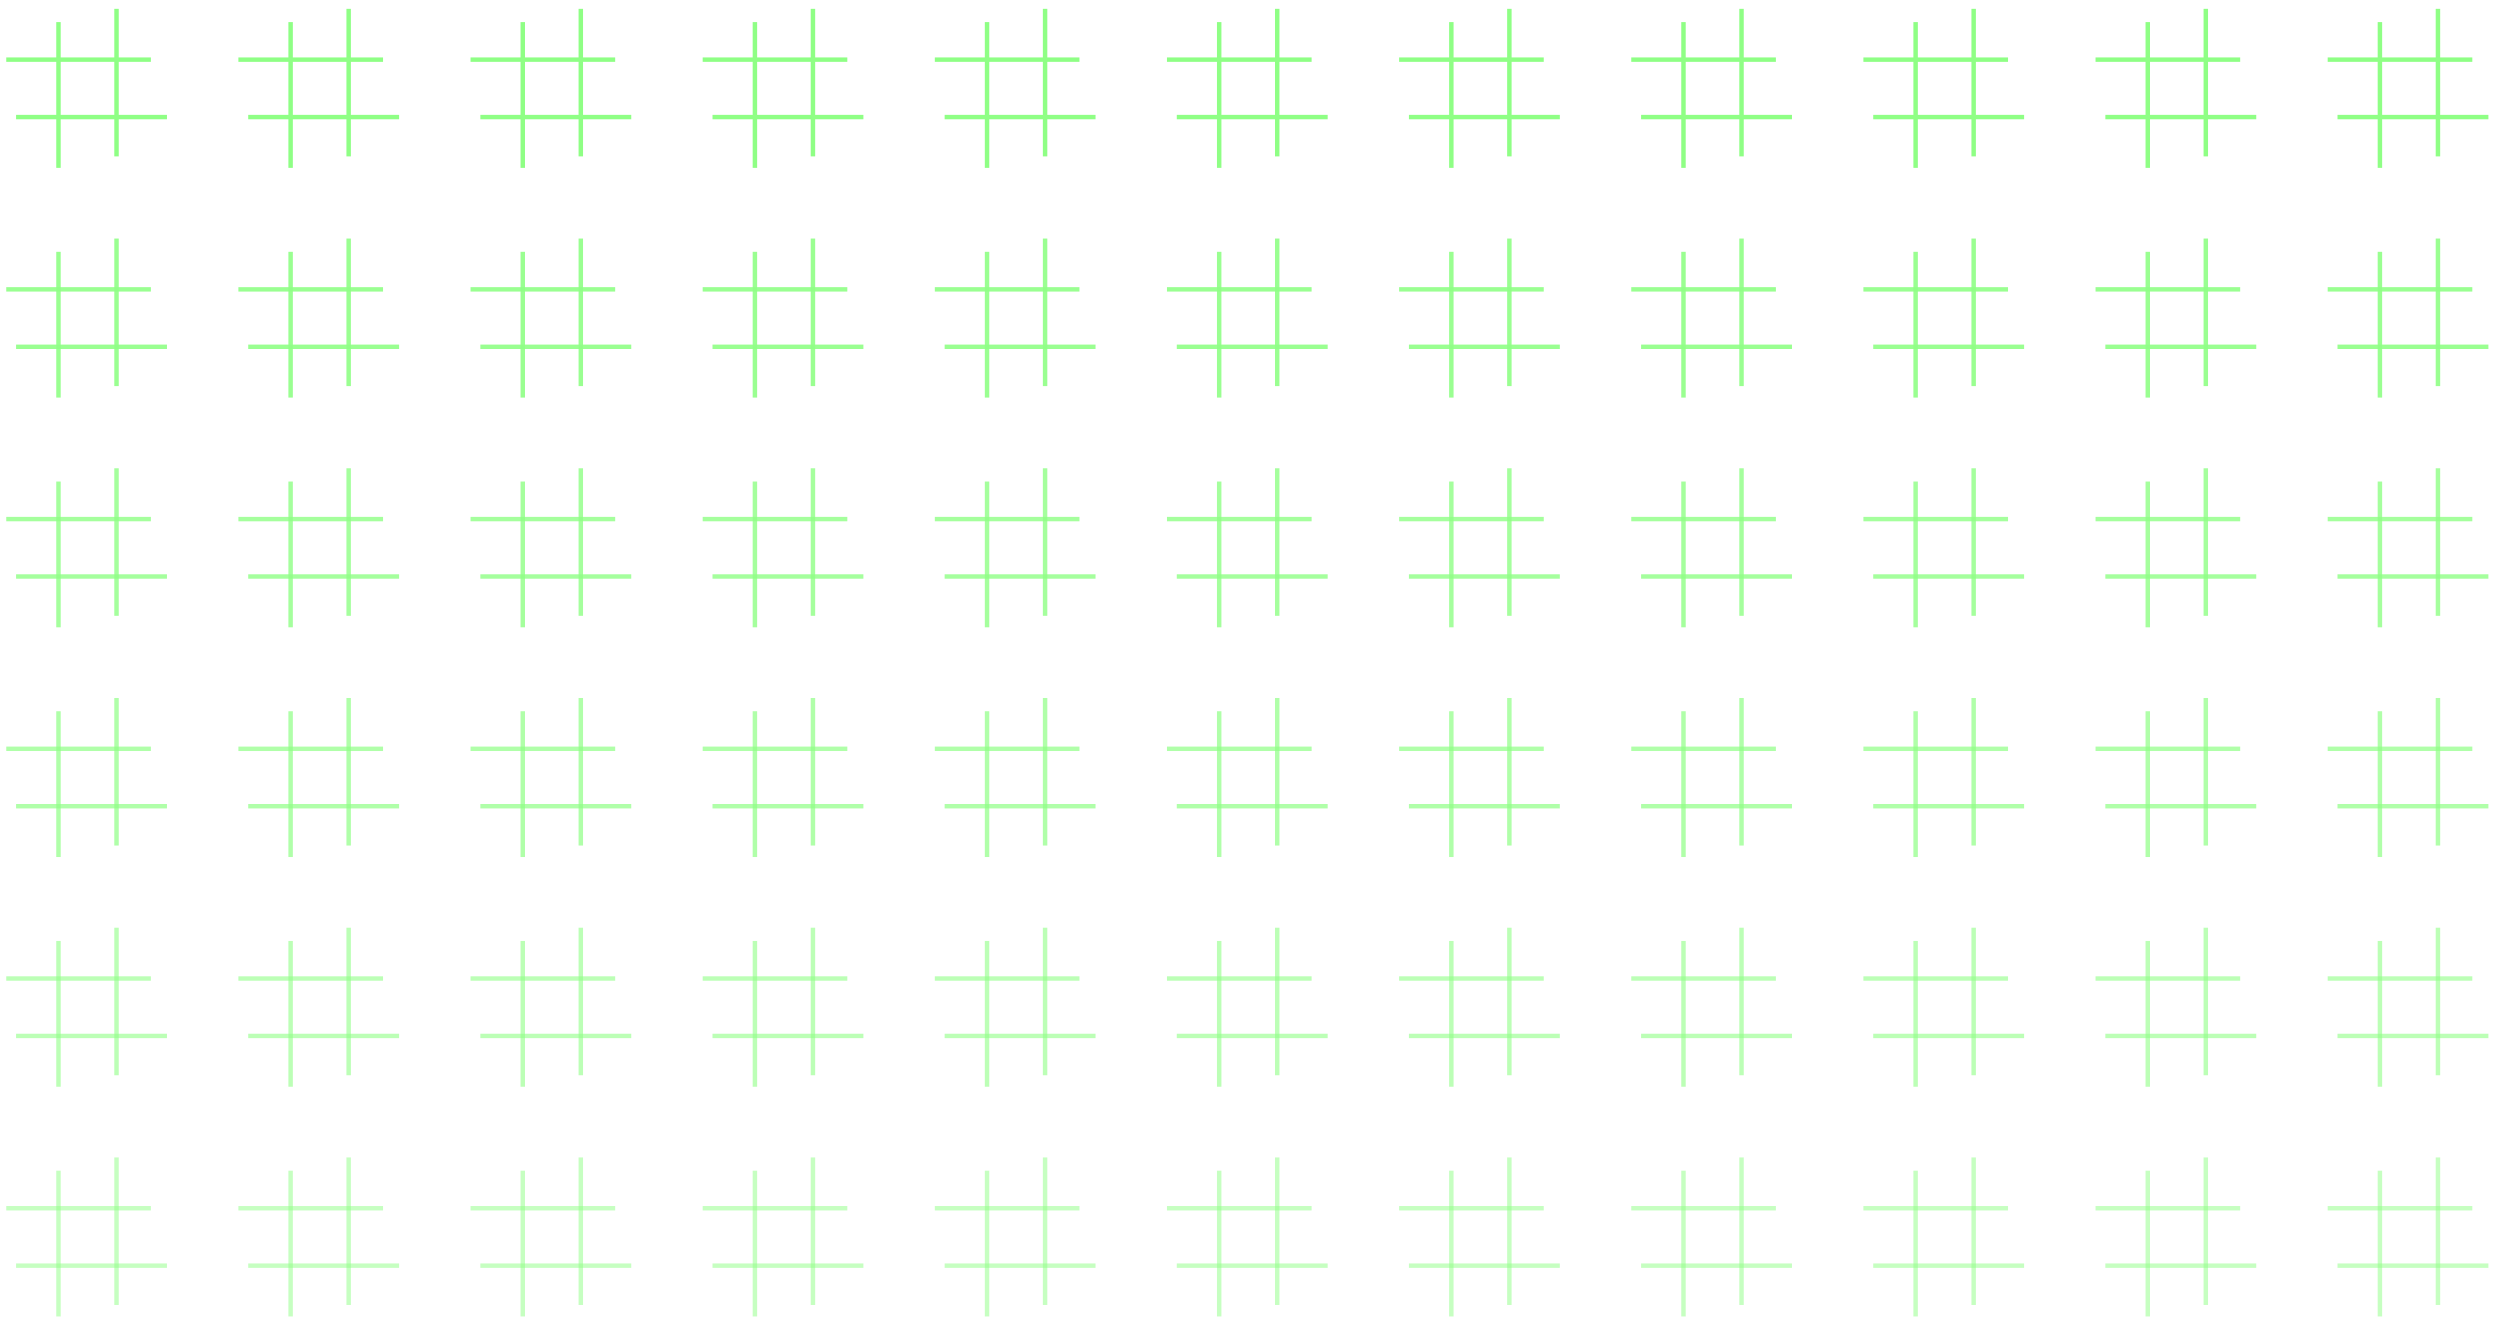 <svg fill="none" xmlns="http://www.w3.org/2000/svg" style="-webkit-print-color-adjust:exact" viewBox="8171 440.5 250 132.53"><g style="fill:#000" xmlns:xlink="http://www.w3.org/1999/xlink"><g style="fill:#000" clip-path="url(#a)"><defs><clipPath class="frame-clip-def frame-clip svg-def" id="a" transform="matrix(.179 0 0 .177 8171 440.5)"><rect rx="0" ry="0" width="100" height="100"/></clipPath></defs><g style="fill:#000" class="fills"><g class="fills"><rect fill="none" class="frame-background" rx="0" ry="0" style="-webkit-print-color-adjust:exact;fill:none" x="8171" y="440.5" width="17.857" height="17.671"/></g></g><g style="fill:#000" class="frame-children"><g style="fill:#000" class="fills"><rect rx="0" ry="0" style="-webkit-print-color-adjust:exact;fill:#8fff85;fill-opacity:1" x="8176.625" y="442.709" width=".446" height="14.578" class="fills"/></g><g style="fill:#000" class="fills"><rect rx="0" ry="0" style="-webkit-print-color-adjust:exact;fill:#8fff85;fill-opacity:1" x="8179.931" y="444.662" transform="rotate(90 8180.152 452.207)" width=".442" height="15.089" class="fills"/></g><g style="fill:#000" class="fills"><rect rx="0" ry="0" style="-webkit-print-color-adjust:exact;fill:#8fff85;fill-opacity:1" x="8178.636" y="439.232" transform="rotate(90 8178.857 446.464)" width=".442" height="14.464" class="fills"/></g><g style="fill:#000" class="fills"><rect rx="0" ry="0" style="-webkit-print-color-adjust:exact;fill:#8fff85;fill-opacity:1" x="8182.429" y="441.384" width=".446" height="14.755" class="fills"/></g></g></g></g><g style="fill:#000" xmlns:xlink="http://www.w3.org/1999/xlink"><g style="fill:#000" clip-path="url(#b)"><defs><clipPath class="frame-clip-def frame-clip svg-def" id="b" transform="matrix(.179 0 0 .177 8194.214 440.5)"><rect rx="0" ry="0" width="100" height="100"/></clipPath></defs><g style="fill:#000" class="fills"><g class="fills"><rect fill="none" class="frame-background" rx="0" ry="0" style="-webkit-print-color-adjust:exact;fill:none" x="8194.214" y="440.5" width="17.857" height="17.671"/></g></g><g style="fill:#000" class="frame-children"><g style="fill:#000" class="fills"><rect rx="0" ry="0" style="-webkit-print-color-adjust:exact;fill:#8fff85;fill-opacity:1" x="8199.839" y="442.709" width=".446" height="14.578" class="fills"/></g><g style="fill:#000" class="fills"><rect rx="0" ry="0" style="-webkit-print-color-adjust:exact;fill:#8fff85;fill-opacity:1" x="8203.145" y="444.662" transform="rotate(90 8203.366 452.207)" width=".442" height="15.089" class="fills"/></g><g style="fill:#000" class="fills"><rect rx="0" ry="0" style="-webkit-print-color-adjust:exact;fill:#8fff85;fill-opacity:1" x="8201.851" y="439.232" transform="rotate(90 8202.071 446.464)" width=".442" height="14.464" class="fills"/></g><g style="fill:#000" class="fills"><rect rx="0" ry="0" style="-webkit-print-color-adjust:exact;fill:#8fff85;fill-opacity:1" x="8205.643" y="441.384" width=".446" height="14.755" class="fills"/></g></g></g></g><g style="fill:#000" xmlns:xlink="http://www.w3.org/1999/xlink"><g style="fill:#000" clip-path="url(#c)"><defs><clipPath class="frame-clip-def frame-clip svg-def" id="c" transform="matrix(.179 0 0 .177 8217.429 440.5)"><rect rx="0" ry="0" width="100" height="100"/></clipPath></defs><g style="fill:#000" class="fills"><g class="fills"><rect fill="none" class="frame-background" rx="0" ry="0" style="-webkit-print-color-adjust:exact;fill:none" x="8217.429" y="440.5" width="17.857" height="17.671"/></g></g><g style="fill:#000" class="frame-children"><g style="fill:#000" class="fills"><rect rx="0" ry="0" style="-webkit-print-color-adjust:exact;fill:#8fff85;fill-opacity:1" x="8223.054" y="442.709" width=".446" height="14.578" class="fills"/></g><g style="fill:#000" class="fills"><rect rx="0" ry="0" style="-webkit-print-color-adjust:exact;fill:#8fff85;fill-opacity:1" x="8226.359" y="444.662" transform="rotate(90 8226.58 452.207)" width=".442" height="15.089" class="fills"/></g><g style="fill:#000" class="fills"><rect rx="0" ry="0" style="-webkit-print-color-adjust:exact;fill:#8fff85;fill-opacity:1" x="8225.065" y="439.232" transform="rotate(90 8225.286 446.464)" width=".442" height="14.464" class="fills"/></g><g style="fill:#000" class="fills"><rect rx="0" ry="0" style="-webkit-print-color-adjust:exact;fill:#8fff85;fill-opacity:1" x="8228.857" y="441.384" width=".446" height="14.755" class="fills"/></g></g></g></g><g style="fill:#000" xmlns:xlink="http://www.w3.org/1999/xlink"><g style="fill:#000" clip-path="url(#d)"><defs><clipPath class="frame-clip-def frame-clip svg-def" id="d" transform="matrix(.179 0 0 .177 8240.643 440.5)"><rect rx="0" ry="0" width="100" height="100"/></clipPath></defs><g style="fill:#000" class="fills"><g class="fills"><rect fill="none" class="frame-background" rx="0" ry="0" style="-webkit-print-color-adjust:exact;fill:none" x="8240.643" y="440.5" width="17.857" height="17.671"/></g></g><g style="fill:#000" class="frame-children"><g style="fill:#000" class="fills"><rect rx="0" ry="0" style="-webkit-print-color-adjust:exact;fill:#8fff85;fill-opacity:1" x="8246.268" y="442.709" width=".446" height="14.578" class="fills"/></g><g style="fill:#000" class="fills"><rect rx="0" ry="0" style="-webkit-print-color-adjust:exact;fill:#8fff85;fill-opacity:1" x="8249.574" y="444.662" transform="rotate(90 8249.795 452.207)" width=".442" height="15.089" class="fills"/></g><g style="fill:#000" class="fills"><rect rx="0" ry="0" style="-webkit-print-color-adjust:exact;fill:#8fff85;fill-opacity:1" x="8248.279" y="439.232" transform="rotate(90 8248.5 446.464)" width=".442" height="14.464" class="fills"/></g><g style="fill:#000" class="fills"><rect rx="0" ry="0" style="-webkit-print-color-adjust:exact;fill:#8fff85;fill-opacity:1" x="8252.071" y="441.384" width=".446" height="14.755" class="fills"/></g></g></g></g><g style="fill:#000" xmlns:xlink="http://www.w3.org/1999/xlink"><g style="fill:#000" clip-path="url(#e)"><defs><clipPath class="frame-clip-def frame-clip svg-def" id="e" transform="matrix(.179 0 0 .177 8263.857 440.5)"><rect rx="0" ry="0" width="100" height="100"/></clipPath></defs><g style="fill:#000" class="fills"><g class="fills"><rect fill="none" class="frame-background" rx="0" ry="0" style="-webkit-print-color-adjust:exact;fill:none" x="8263.857" y="440.5" width="17.857" height="17.671"/></g></g><g style="fill:#000" class="frame-children"><g style="fill:#000" class="fills"><rect rx="0" ry="0" style="-webkit-print-color-adjust:exact;fill:#8fff85;fill-opacity:1" x="8269.482" y="442.709" width=".446" height="14.578" class="fills"/></g><g style="fill:#000" class="fills"><rect rx="0" ry="0" style="-webkit-print-color-adjust:exact;fill:#8fff85;fill-opacity:1" x="8272.788" y="444.662" transform="rotate(90 8273.009 452.207)" width=".442" height="15.089" class="fills"/></g><g style="fill:#000" class="fills"><rect rx="0" ry="0" style="-webkit-print-color-adjust:exact;fill:#8fff85;fill-opacity:1" x="8271.493" y="439.232" transform="rotate(90 8271.714 446.464)" width=".442" height="14.464" class="fills"/></g><g style="fill:#000" class="fills"><rect rx="0" ry="0" style="-webkit-print-color-adjust:exact;fill:#8fff85;fill-opacity:1" x="8275.286" y="441.384" width=".446" height="14.755" class="fills"/></g></g></g></g><g style="fill:#000" xmlns:xlink="http://www.w3.org/1999/xlink"><g style="fill:#000" clip-path="url(#f)"><defs><clipPath class="frame-clip-def frame-clip svg-def" id="f" transform="matrix(.179 0 0 .177 8287.071 440.5)"><rect rx="0" ry="0" width="100" height="100"/></clipPath></defs><g style="fill:#000" class="fills"><g class="fills"><rect fill="none" class="frame-background" rx="0" ry="0" style="-webkit-print-color-adjust:exact;fill:none" x="8287.071" y="440.5" width="17.857" height="17.671"/></g></g><g style="fill:#000" class="frame-children"><g style="fill:#000" class="fills"><rect rx="0" ry="0" style="-webkit-print-color-adjust:exact;fill:#8fff85;fill-opacity:1" x="8292.696" y="442.709" width=".446" height="14.578" class="fills"/></g><g style="fill:#000" class="fills"><rect rx="0" ry="0" style="-webkit-print-color-adjust:exact;fill:#8fff85;fill-opacity:1" x="8296.002" y="444.662" transform="rotate(90 8296.223 452.207)" width=".442" height="15.089" class="fills"/></g><g style="fill:#000" class="fills"><rect rx="0" ry="0" style="-webkit-print-color-adjust:exact;fill:#8fff85;fill-opacity:1" x="8294.708" y="439.232" transform="rotate(90 8294.929 446.464)" width=".442" height="14.464" class="fills"/></g><g style="fill:#000" class="fills"><rect rx="0" ry="0" style="-webkit-print-color-adjust:exact;fill:#8fff85;fill-opacity:1" x="8298.5" y="441.384" width=".446" height="14.755" class="fills"/></g></g></g></g><g style="fill:#000" xmlns:xlink="http://www.w3.org/1999/xlink"><g style="fill:#000" clip-path="url(#g)"><defs><clipPath class="frame-clip-def frame-clip svg-def" id="g" transform="matrix(.179 0 0 .177 8310.286 440.5)"><rect rx="0" ry="0" width="100" height="100"/></clipPath></defs><g style="fill:#000" class="fills"><g class="fills"><rect fill="none" class="frame-background" rx="0" ry="0" style="-webkit-print-color-adjust:exact;fill:none" x="8310.286" y="440.5" width="17.857" height="17.671"/></g></g><g style="fill:#000" class="frame-children"><g style="fill:#000" class="fills"><rect rx="0" ry="0" style="-webkit-print-color-adjust:exact;fill:#8fff85;fill-opacity:1" x="8315.911" y="442.709" width=".446" height="14.578" class="fills"/></g><g style="fill:#000" class="fills"><rect rx="0" ry="0" style="-webkit-print-color-adjust:exact;fill:#8fff85;fill-opacity:1" x="8319.217" y="444.662" transform="rotate(90 8319.438 452.207)" width=".442" height="15.089" class="fills"/></g><g style="fill:#000" class="fills"><rect rx="0" ry="0" style="-webkit-print-color-adjust:exact;fill:#8fff85;fill-opacity:1" x="8317.922" y="439.232" transform="rotate(90 8318.143 446.464)" width=".442" height="14.464" class="fills"/></g><g style="fill:#000" class="fills"><rect rx="0" ry="0" style="-webkit-print-color-adjust:exact;fill:#8fff85;fill-opacity:1" x="8321.714" y="441.384" width=".446" height="14.755" class="fills"/></g></g></g></g><g style="fill:#000" xmlns:xlink="http://www.w3.org/1999/xlink"><g style="fill:#000" clip-path="url(#h)"><defs><clipPath class="frame-clip-def frame-clip svg-def" id="h" transform="matrix(.179 0 0 .177 8333.5 440.5)"><rect rx="0" ry="0" width="100" height="100"/></clipPath></defs><g style="fill:#000" class="fills"><g class="fills"><rect fill="none" class="frame-background" rx="0" ry="0" style="-webkit-print-color-adjust:exact;fill:none" x="8333.5" y="440.5" width="17.857" height="17.671"/></g></g><g style="fill:#000" class="frame-children"><g style="fill:#000" class="fills"><rect rx="0" ry="0" style="-webkit-print-color-adjust:exact;fill:#8fff85;fill-opacity:1" x="8339.125" y="442.709" width=".446" height="14.578" class="fills"/></g><g style="fill:#000" class="fills"><rect rx="0" ry="0" style="-webkit-print-color-adjust:exact;fill:#8fff85;fill-opacity:1" x="8342.431" y="444.662" transform="rotate(90 8342.652 452.207)" width=".442" height="15.089" class="fills"/></g><g style="fill:#000" class="fills"><rect rx="0" ry="0" style="-webkit-print-color-adjust:exact;fill:#8fff85;fill-opacity:1" x="8341.136" y="439.232" transform="rotate(90 8341.357 446.464)" width=".442" height="14.464" class="fills"/></g><g style="fill:#000" class="fills"><rect rx="0" ry="0" style="-webkit-print-color-adjust:exact;fill:#8fff85;fill-opacity:1" x="8344.929" y="441.384" width=".446" height="14.755" class="fills"/></g></g></g></g><g style="fill:#000" xmlns:xlink="http://www.w3.org/1999/xlink"><g style="fill:#000" clip-path="url(#i)"><defs><clipPath class="frame-clip-def frame-clip svg-def" id="i" transform="matrix(.179 0 0 .177 8356.714 440.5)"><rect rx="0" ry="0" width="100" height="100"/></clipPath></defs><g style="fill:#000" class="fills"><g class="fills"><rect fill="none" class="frame-background" rx="0" ry="0" style="-webkit-print-color-adjust:exact;fill:none" x="8356.714" y="440.5" width="17.857" height="17.671"/></g></g><g style="fill:#000" class="frame-children"><g style="fill:#000" class="fills"><rect rx="0" ry="0" style="-webkit-print-color-adjust:exact;fill:#8fff85;fill-opacity:1" x="8362.339" y="442.709" width=".446" height="14.578" class="fills"/></g><g style="fill:#000" class="fills"><rect rx="0" ry="0" style="-webkit-print-color-adjust:exact;fill:#8fff85;fill-opacity:1" x="8365.645" y="444.662" transform="rotate(90 8365.866 452.207)" width=".442" height="15.089" class="fills"/></g><g style="fill:#000" class="fills"><rect rx="0" ry="0" style="-webkit-print-color-adjust:exact;fill:#8fff85;fill-opacity:1" x="8364.351" y="439.232" transform="rotate(90 8364.571 446.464)" width=".442" height="14.464" class="fills"/></g><g style="fill:#000" class="fills"><rect rx="0" ry="0" style="-webkit-print-color-adjust:exact;fill:#8fff85;fill-opacity:1" x="8368.143" y="441.384" width=".446" height="14.755" class="fills"/></g></g></g></g><g style="fill:#000" xmlns:xlink="http://www.w3.org/1999/xlink"><g style="fill:#000" clip-path="url(#j)"><defs><clipPath class="frame-clip-def frame-clip svg-def" id="j" transform="matrix(.179 0 0 .177 8379.929 440.5)"><rect rx="0" ry="0" width="100" height="100"/></clipPath></defs><g style="fill:#000" class="fills"><g class="fills"><rect fill="none" class="frame-background" rx="0" ry="0" style="-webkit-print-color-adjust:exact;fill:none" x="8379.929" y="440.5" width="17.857" height="17.671"/></g></g><g style="fill:#000" class="frame-children"><g style="fill:#000" class="fills"><rect rx="0" ry="0" style="-webkit-print-color-adjust:exact;fill:#8fff85;fill-opacity:1" x="8385.554" y="442.709" width=".446" height="14.578" class="fills"/></g><g style="fill:#000" class="fills"><rect rx="0" ry="0" style="-webkit-print-color-adjust:exact;fill:#8fff85;fill-opacity:1" x="8388.859" y="444.662" transform="rotate(90 8389.08 452.207)" width=".442" height="15.089" class="fills"/></g><g style="fill:#000" class="fills"><rect rx="0" ry="0" style="-webkit-print-color-adjust:exact;fill:#8fff85;fill-opacity:1" x="8387.565" y="439.232" transform="rotate(90 8387.786 446.464)" width=".442" height="14.464" class="fills"/></g><g style="fill:#000" class="fills"><rect rx="0" ry="0" style="-webkit-print-color-adjust:exact;fill:#8fff85;fill-opacity:1" x="8391.357" y="441.384" width=".446" height="14.755" class="fills"/></g></g></g></g><g style="fill:#000" xmlns:xlink="http://www.w3.org/1999/xlink"><g style="fill:#000" clip-path="url(#k)"><defs><clipPath class="frame-clip-def frame-clip svg-def" id="k" transform="matrix(.179 0 0 .177 8403.143 440.5)"><rect rx="0" ry="0" width="100" height="100"/></clipPath></defs><g style="fill:#000" class="fills"><g class="fills"><rect fill="none" class="frame-background" rx="0" ry="0" style="-webkit-print-color-adjust:exact;fill:none" x="8403.143" y="440.5" width="17.857" height="17.671"/></g></g><g style="fill:#000" class="frame-children"><g style="fill:#000" class="fills"><rect rx="0" ry="0" style="-webkit-print-color-adjust:exact;fill:#8fff85;fill-opacity:1" x="8408.768" y="442.709" width=".446" height="14.578" class="fills"/></g><g style="fill:#000" class="fills"><rect rx="0" ry="0" style="-webkit-print-color-adjust:exact;fill:#8fff85;fill-opacity:1" x="8412.074" y="444.662" transform="rotate(90 8412.295 452.207)" width=".442" height="15.089" class="fills"/></g><g style="fill:#000" class="fills"><rect rx="0" ry="0" style="-webkit-print-color-adjust:exact;fill:#8fff85;fill-opacity:1" x="8410.779" y="439.232" transform="rotate(90 8411 446.464)" width=".442" height="14.464" class="fills"/></g><g style="fill:#000" class="fills"><rect rx="0" ry="0" style="-webkit-print-color-adjust:exact;fill:#8fff85;fill-opacity:1" x="8414.571" y="441.384" width=".446" height="14.755" class="fills"/></g></g></g></g><g style="fill:#000" xmlns:xlink="http://www.w3.org/1999/xlink"><g style="fill:#000" clip-path="url(#l)"><defs><clipPath class="frame-clip-def frame-clip svg-def" id="l" transform="matrix(.179 0 0 .177 8171 463.472)"><rect rx="0" ry="0" width="100" height="100"/></clipPath></defs><g style="fill:#000" class="fills"><g class="fills"><rect fill="none" class="frame-background" rx="0" ry="0" style="-webkit-print-color-adjust:exact;fill:none" x="8171" y="463.472" width="17.857" height="17.671"/></g></g><g style="fill:#000" class="frame-children"><g style="fill:#000" class="fills"><rect rx="0" ry="0" style="-webkit-print-color-adjust:exact;fill:#8fff85;fill-opacity:.9" x="8176.625" y="465.681" width=".446" height="14.578" class="fills"/></g><g style="fill:#000" class="fills"><rect rx="0" ry="0" style="-webkit-print-color-adjust:exact;fill:#8fff85;fill-opacity:.9" x="8179.931" y="467.634" transform="rotate(90 8180.152 475.179)" width=".442" height="15.089" class="fills"/></g><g style="fill:#000" class="fills"><rect rx="0" ry="0" style="-webkit-print-color-adjust:exact;fill:#8fff85;fill-opacity:.9" x="8178.636" y="462.204" transform="rotate(90 8178.857 469.436)" width=".442" height="14.464" class="fills"/></g><g style="fill:#000" class="fills"><rect rx="0" ry="0" style="-webkit-print-color-adjust:exact;fill:#8fff85;fill-opacity:.9" x="8182.429" y="464.355" width=".446" height="14.755" class="fills"/></g></g></g></g><g style="fill:#000" xmlns:xlink="http://www.w3.org/1999/xlink"><g style="fill:#000" clip-path="url(#m)"><defs><clipPath class="frame-clip-def frame-clip svg-def" id="m" transform="matrix(.179 0 0 .177 8194.214 463.472)"><rect rx="0" ry="0" width="100" height="100"/></clipPath></defs><g style="fill:#000" class="fills"><g class="fills"><rect fill="none" class="frame-background" rx="0" ry="0" style="-webkit-print-color-adjust:exact;fill:none" x="8194.214" y="463.472" width="17.857" height="17.671"/></g></g><g style="fill:#000" class="frame-children"><g style="fill:#000" class="fills"><rect rx="0" ry="0" style="-webkit-print-color-adjust:exact;fill:#8fff85;fill-opacity:.9" x="8199.839" y="465.681" width=".446" height="14.578" class="fills"/></g><g style="fill:#000" class="fills"><rect rx="0" ry="0" style="-webkit-print-color-adjust:exact;fill:#8fff85;fill-opacity:.9" x="8203.145" y="467.634" transform="rotate(90 8203.366 475.179)" width=".442" height="15.089" class="fills"/></g><g style="fill:#000" class="fills"><rect rx="0" ry="0" style="-webkit-print-color-adjust:exact;fill:#8fff85;fill-opacity:.9" x="8201.851" y="462.204" transform="rotate(90 8202.071 469.436)" width=".442" height="14.464" class="fills"/></g><g style="fill:#000" class="fills"><rect rx="0" ry="0" style="-webkit-print-color-adjust:exact;fill:#8fff85;fill-opacity:.9" x="8205.643" y="464.355" width=".446" height="14.755" class="fills"/></g></g></g></g><g style="fill:#000" xmlns:xlink="http://www.w3.org/1999/xlink"><g style="fill:#000" clip-path="url(#n)"><defs><clipPath class="frame-clip-def frame-clip svg-def" id="n" transform="matrix(.179 0 0 .177 8217.429 463.472)"><rect rx="0" ry="0" width="100" height="100"/></clipPath></defs><g style="fill:#000" class="fills"><g class="fills"><rect fill="none" class="frame-background" rx="0" ry="0" style="-webkit-print-color-adjust:exact;fill:none" x="8217.429" y="463.472" width="17.857" height="17.671"/></g></g><g style="fill:#000" class="frame-children"><g style="fill:#000" class="fills"><rect rx="0" ry="0" style="-webkit-print-color-adjust:exact;fill:#8fff85;fill-opacity:.9" x="8223.054" y="465.681" width=".446" height="14.578" class="fills"/></g><g style="fill:#000" class="fills"><rect rx="0" ry="0" style="-webkit-print-color-adjust:exact;fill:#8fff85;fill-opacity:.9" x="8226.359" y="467.634" transform="rotate(90 8226.58 475.179)" width=".442" height="15.089" class="fills"/></g><g style="fill:#000" class="fills"><rect rx="0" ry="0" style="-webkit-print-color-adjust:exact;fill:#8fff85;fill-opacity:.9" x="8225.065" y="462.204" transform="rotate(90 8225.286 469.436)" width=".442" height="14.464" class="fills"/></g><g style="fill:#000" class="fills"><rect rx="0" ry="0" style="-webkit-print-color-adjust:exact;fill:#8fff85;fill-opacity:.9" x="8228.857" y="464.355" width=".446" height="14.755" class="fills"/></g></g></g></g><g style="fill:#000" xmlns:xlink="http://www.w3.org/1999/xlink"><g style="fill:#000" clip-path="url(#o)"><defs><clipPath class="frame-clip-def frame-clip svg-def" id="o" transform="matrix(.179 0 0 .177 8240.643 463.472)"><rect rx="0" ry="0" width="100" height="100"/></clipPath></defs><g style="fill:#000" class="fills"><g class="fills"><rect fill="none" class="frame-background" rx="0" ry="0" style="-webkit-print-color-adjust:exact;fill:none" x="8240.643" y="463.472" width="17.857" height="17.671"/></g></g><g style="fill:#000" class="frame-children"><g style="fill:#000" class="fills"><rect rx="0" ry="0" style="-webkit-print-color-adjust:exact;fill:#8fff85;fill-opacity:.9" x="8246.268" y="465.681" width=".446" height="14.578" class="fills"/></g><g style="fill:#000" class="fills"><rect rx="0" ry="0" style="-webkit-print-color-adjust:exact;fill:#8fff85;fill-opacity:.9" x="8249.574" y="467.634" transform="rotate(90 8249.795 475.179)" width=".442" height="15.089" class="fills"/></g><g style="fill:#000" class="fills"><rect rx="0" ry="0" style="-webkit-print-color-adjust:exact;fill:#8fff85;fill-opacity:.9" x="8248.279" y="462.204" transform="rotate(90 8248.5 469.436)" width=".442" height="14.464" class="fills"/></g><g style="fill:#000" class="fills"><rect rx="0" ry="0" style="-webkit-print-color-adjust:exact;fill:#8fff85;fill-opacity:.9" x="8252.071" y="464.355" width=".446" height="14.755" class="fills"/></g></g></g></g><g style="fill:#000" xmlns:xlink="http://www.w3.org/1999/xlink"><g style="fill:#000" clip-path="url(#p)"><defs><clipPath class="frame-clip-def frame-clip svg-def" id="p" transform="matrix(.179 0 0 .177 8263.857 463.472)"><rect rx="0" ry="0" width="100" height="100"/></clipPath></defs><g style="fill:#000" class="fills"><g class="fills"><rect fill="none" class="frame-background" rx="0" ry="0" style="-webkit-print-color-adjust:exact;fill:none" x="8263.857" y="463.472" width="17.857" height="17.671"/></g></g><g style="fill:#000" class="frame-children"><g style="fill:#000" class="fills"><rect rx="0" ry="0" style="-webkit-print-color-adjust:exact;fill:#8fff85;fill-opacity:.9" x="8269.482" y="465.681" width=".446" height="14.578" class="fills"/></g><g style="fill:#000" class="fills"><rect rx="0" ry="0" style="-webkit-print-color-adjust:exact;fill:#8fff85;fill-opacity:.9" x="8272.788" y="467.634" transform="rotate(90 8273.009 475.179)" width=".442" height="15.089" class="fills"/></g><g style="fill:#000" class="fills"><rect rx="0" ry="0" style="-webkit-print-color-adjust:exact;fill:#8fff85;fill-opacity:.9" x="8271.493" y="462.204" transform="rotate(90 8271.714 469.436)" width=".442" height="14.464" class="fills"/></g><g style="fill:#000" class="fills"><rect rx="0" ry="0" style="-webkit-print-color-adjust:exact;fill:#8fff85;fill-opacity:.9" x="8275.286" y="464.355" width=".446" height="14.755" class="fills"/></g></g></g></g><g style="fill:#000" xmlns:xlink="http://www.w3.org/1999/xlink"><g style="fill:#000" clip-path="url(#q)"><defs><clipPath class="frame-clip-def frame-clip svg-def" id="q" transform="matrix(.179 0 0 .177 8287.071 463.472)"><rect rx="0" ry="0" width="100" height="100"/></clipPath></defs><g style="fill:#000" class="fills"><g class="fills"><rect fill="none" class="frame-background" rx="0" ry="0" style="-webkit-print-color-adjust:exact;fill:none" x="8287.071" y="463.472" width="17.857" height="17.671"/></g></g><g style="fill:#000" class="frame-children"><g style="fill:#000" class="fills"><rect rx="0" ry="0" style="-webkit-print-color-adjust:exact;fill:#8fff85;fill-opacity:.9" x="8292.696" y="465.681" width=".446" height="14.578" class="fills"/></g><g style="fill:#000" class="fills"><rect rx="0" ry="0" style="-webkit-print-color-adjust:exact;fill:#8fff85;fill-opacity:.9" x="8296.002" y="467.634" transform="rotate(90 8296.223 475.179)" width=".442" height="15.089" class="fills"/></g><g style="fill:#000" class="fills"><rect rx="0" ry="0" style="-webkit-print-color-adjust:exact;fill:#8fff85;fill-opacity:.9" x="8294.708" y="462.204" transform="rotate(90 8294.929 469.436)" width=".442" height="14.464" class="fills"/></g><g style="fill:#000" class="fills"><rect rx="0" ry="0" style="-webkit-print-color-adjust:exact;fill:#8fff85;fill-opacity:.9" x="8298.5" y="464.355" width=".446" height="14.755" class="fills"/></g></g></g></g><g style="fill:#000" xmlns:xlink="http://www.w3.org/1999/xlink"><g style="fill:#000" clip-path="url(#r)"><defs><clipPath class="frame-clip-def frame-clip svg-def" id="r" transform="matrix(.179 0 0 .177 8310.286 463.472)"><rect rx="0" ry="0" width="100" height="100"/></clipPath></defs><g style="fill:#000" class="fills"><g class="fills"><rect fill="none" class="frame-background" rx="0" ry="0" style="-webkit-print-color-adjust:exact;fill:none" x="8310.286" y="463.472" width="17.857" height="17.671"/></g></g><g style="fill:#000" class="frame-children"><g style="fill:#000" class="fills"><rect rx="0" ry="0" style="-webkit-print-color-adjust:exact;fill:#8fff85;fill-opacity:.9" x="8315.911" y="465.681" width=".446" height="14.578" class="fills"/></g><g style="fill:#000" class="fills"><rect rx="0" ry="0" style="-webkit-print-color-adjust:exact;fill:#8fff85;fill-opacity:.9" x="8319.217" y="467.634" transform="rotate(90 8319.438 475.179)" width=".442" height="15.089" class="fills"/></g><g style="fill:#000" class="fills"><rect rx="0" ry="0" style="-webkit-print-color-adjust:exact;fill:#8fff85;fill-opacity:.9" x="8317.922" y="462.204" transform="rotate(90 8318.143 469.436)" width=".442" height="14.464" class="fills"/></g><g style="fill:#000" class="fills"><rect rx="0" ry="0" style="-webkit-print-color-adjust:exact;fill:#8fff85;fill-opacity:.9" x="8321.714" y="464.355" width=".446" height="14.755" class="fills"/></g></g></g></g><g style="fill:#000" xmlns:xlink="http://www.w3.org/1999/xlink"><g style="fill:#000" clip-path="url(#s)"><defs><clipPath class="frame-clip-def frame-clip svg-def" id="s" transform="matrix(.179 0 0 .177 8333.5 463.472)"><rect rx="0" ry="0" width="100" height="100"/></clipPath></defs><g style="fill:#000" class="fills"><g class="fills"><rect fill="none" class="frame-background" rx="0" ry="0" style="-webkit-print-color-adjust:exact;fill:none" x="8333.5" y="463.472" width="17.857" height="17.671"/></g></g><g style="fill:#000" class="frame-children"><g style="fill:#000" class="fills"><rect rx="0" ry="0" style="-webkit-print-color-adjust:exact;fill:#8fff85;fill-opacity:.9" x="8339.125" y="465.681" width=".446" height="14.578" class="fills"/></g><g style="fill:#000" class="fills"><rect rx="0" ry="0" style="-webkit-print-color-adjust:exact;fill:#8fff85;fill-opacity:.9" x="8342.431" y="467.634" transform="rotate(90 8342.652 475.179)" width=".442" height="15.089" class="fills"/></g><g style="fill:#000" class="fills"><rect rx="0" ry="0" style="-webkit-print-color-adjust:exact;fill:#8fff85;fill-opacity:.9" x="8341.136" y="462.204" transform="rotate(90 8341.357 469.436)" width=".442" height="14.464" class="fills"/></g><g style="fill:#000" class="fills"><rect rx="0" ry="0" style="-webkit-print-color-adjust:exact;fill:#8fff85;fill-opacity:.9" x="8344.929" y="464.355" width=".446" height="14.755" class="fills"/></g></g></g></g><g style="fill:#000" xmlns:xlink="http://www.w3.org/1999/xlink"><g style="fill:#000" clip-path="url(#t)"><defs><clipPath class="frame-clip-def frame-clip svg-def" id="t" transform="matrix(.179 0 0 .177 8356.714 463.472)"><rect rx="0" ry="0" width="100" height="100"/></clipPath></defs><g style="fill:#000" class="fills"><g class="fills"><rect fill="none" class="frame-background" rx="0" ry="0" style="-webkit-print-color-adjust:exact;fill:none" x="8356.714" y="463.472" width="17.857" height="17.671"/></g></g><g style="fill:#000" class="frame-children"><g style="fill:#000" class="fills"><rect rx="0" ry="0" style="-webkit-print-color-adjust:exact;fill:#8fff85;fill-opacity:.9" x="8362.339" y="465.681" width=".446" height="14.578" class="fills"/></g><g style="fill:#000" class="fills"><rect rx="0" ry="0" style="-webkit-print-color-adjust:exact;fill:#8fff85;fill-opacity:.9" x="8365.645" y="467.634" transform="rotate(90 8365.866 475.179)" width=".442" height="15.089" class="fills"/></g><g style="fill:#000" class="fills"><rect rx="0" ry="0" style="-webkit-print-color-adjust:exact;fill:#8fff85;fill-opacity:.9" x="8364.351" y="462.204" transform="rotate(90 8364.571 469.436)" width=".442" height="14.464" class="fills"/></g><g style="fill:#000" class="fills"><rect rx="0" ry="0" style="-webkit-print-color-adjust:exact;fill:#8fff85;fill-opacity:.9" x="8368.143" y="464.355" width=".446" height="14.755" class="fills"/></g></g></g></g><g style="fill:#000" xmlns:xlink="http://www.w3.org/1999/xlink"><g style="fill:#000" clip-path="url(#u)"><defs><clipPath class="frame-clip-def frame-clip svg-def" id="u" transform="matrix(.179 0 0 .177 8379.929 463.472)"><rect rx="0" ry="0" width="100" height="100"/></clipPath></defs><g style="fill:#000" class="fills"><g class="fills"><rect fill="none" class="frame-background" rx="0" ry="0" style="-webkit-print-color-adjust:exact;fill:none" x="8379.929" y="463.472" width="17.857" height="17.671"/></g></g><g style="fill:#000" class="frame-children"><g style="fill:#000" class="fills"><rect rx="0" ry="0" style="-webkit-print-color-adjust:exact;fill:#8fff85;fill-opacity:.9" x="8385.554" y="465.681" width=".446" height="14.578" class="fills"/></g><g style="fill:#000" class="fills"><rect rx="0" ry="0" style="-webkit-print-color-adjust:exact;fill:#8fff85;fill-opacity:.9" x="8388.859" y="467.634" transform="rotate(90 8389.08 475.179)" width=".442" height="15.089" class="fills"/></g><g style="fill:#000" class="fills"><rect rx="0" ry="0" style="-webkit-print-color-adjust:exact;fill:#8fff85;fill-opacity:.9" x="8387.565" y="462.204" transform="rotate(90 8387.786 469.436)" width=".442" height="14.464" class="fills"/></g><g style="fill:#000" class="fills"><rect rx="0" ry="0" style="-webkit-print-color-adjust:exact;fill:#8fff85;fill-opacity:.9" x="8391.357" y="464.355" width=".446" height="14.755" class="fills"/></g></g></g></g><g style="fill:#000" xmlns:xlink="http://www.w3.org/1999/xlink"><g style="fill:#000" clip-path="url(#v)"><defs><clipPath class="frame-clip-def frame-clip svg-def" id="v" transform="matrix(.179 0 0 .177 8403.143 463.472)"><rect rx="0" ry="0" width="100" height="100"/></clipPath></defs><g style="fill:#000" class="fills"><g class="fills"><rect fill="none" class="frame-background" rx="0" ry="0" style="-webkit-print-color-adjust:exact;fill:none" x="8403.143" y="463.472" width="17.857" height="17.671"/></g></g><g style="fill:#000" class="frame-children"><g style="fill:#000" class="fills"><rect rx="0" ry="0" style="-webkit-print-color-adjust:exact;fill:#8fff85;fill-opacity:.9" x="8408.768" y="465.681" width=".446" height="14.578" class="fills"/></g><g style="fill:#000" class="fills"><rect rx="0" ry="0" style="-webkit-print-color-adjust:exact;fill:#8fff85;fill-opacity:.9" x="8412.074" y="467.634" transform="rotate(90 8412.295 475.179)" width=".442" height="15.089" class="fills"/></g><g style="fill:#000" class="fills"><rect rx="0" ry="0" style="-webkit-print-color-adjust:exact;fill:#8fff85;fill-opacity:.9" x="8410.779" y="462.204" transform="rotate(90 8411 469.436)" width=".442" height="14.464" class="fills"/></g><g style="fill:#000" class="fills"><rect rx="0" ry="0" style="-webkit-print-color-adjust:exact;fill:#8fff85;fill-opacity:.9" x="8414.571" y="464.355" width=".446" height="14.755" class="fills"/></g></g></g></g><g style="fill:#000" xmlns:xlink="http://www.w3.org/1999/xlink"><g style="fill:#000" clip-path="url(#w)"><defs><clipPath class="frame-clip-def frame-clip svg-def" id="w" transform="matrix(.179 0 0 .177 8171 486.444)"><rect rx="0" ry="0" width="100" height="100"/></clipPath></defs><g style="fill:#000" class="fills"><g class="fills"><rect fill="none" class="frame-background" rx="0" ry="0" style="-webkit-print-color-adjust:exact;fill:none" x="8171" y="486.444" width="17.857" height="17.671"/></g></g><g style="fill:#000" class="frame-children"><g style="fill:#000" class="fills"><rect rx="0" ry="0" style="-webkit-print-color-adjust:exact;fill:#8fff85;fill-opacity:.8" x="8176.625" y="488.653" width=".446" height="14.578" class="fills"/></g><g style="fill:#000" class="fills"><rect rx="0" ry="0" style="-webkit-print-color-adjust:exact;fill:#8fff85;fill-opacity:.8" x="8179.931" y="490.606" transform="rotate(90 8180.152 498.15)" width=".442" height="15.089" class="fills"/></g><g style="fill:#000" class="fills"><rect rx="0" ry="0" style="-webkit-print-color-adjust:exact;fill:#8fff85;fill-opacity:.8" x="8178.636" y="485.175" transform="rotate(90 8178.857 492.408)" width=".442" height="14.464" class="fills"/></g><g style="fill:#000" class="fills"><rect rx="0" ry="0" style="-webkit-print-color-adjust:exact;fill:#8fff85;fill-opacity:.8" x="8182.429" y="487.327" width=".446" height="14.755" class="fills"/></g></g></g></g><g style="fill:#000" xmlns:xlink="http://www.w3.org/1999/xlink"><g style="fill:#000" clip-path="url(#x)"><defs><clipPath class="frame-clip-def frame-clip svg-def" id="x" transform="matrix(.179 0 0 .177 8194.214 486.444)"><rect rx="0" ry="0" width="100" height="100"/></clipPath></defs><g style="fill:#000" class="fills"><g class="fills"><rect fill="none" class="frame-background" rx="0" ry="0" style="-webkit-print-color-adjust:exact;fill:none" x="8194.214" y="486.444" width="17.857" height="17.671"/></g></g><g style="fill:#000" class="frame-children"><g style="fill:#000" class="fills"><rect rx="0" ry="0" style="-webkit-print-color-adjust:exact;fill:#8fff85;fill-opacity:.8" x="8199.839" y="488.653" width=".446" height="14.578" class="fills"/></g><g style="fill:#000" class="fills"><rect rx="0" ry="0" style="-webkit-print-color-adjust:exact;fill:#8fff85;fill-opacity:.8" x="8203.145" y="490.606" transform="rotate(90 8203.366 498.15)" width=".442" height="15.089" class="fills"/></g><g style="fill:#000" class="fills"><rect rx="0" ry="0" style="-webkit-print-color-adjust:exact;fill:#8fff85;fill-opacity:.8" x="8201.851" y="485.175" transform="rotate(90 8202.071 492.408)" width=".442" height="14.464" class="fills"/></g><g style="fill:#000" class="fills"><rect rx="0" ry="0" style="-webkit-print-color-adjust:exact;fill:#8fff85;fill-opacity:.8" x="8205.643" y="487.327" width=".446" height="14.755" class="fills"/></g></g></g></g><g style="fill:#000" xmlns:xlink="http://www.w3.org/1999/xlink"><g style="fill:#000" clip-path="url(#y)"><defs><clipPath class="frame-clip-def frame-clip svg-def" id="y" transform="matrix(.179 0 0 .177 8217.429 486.444)"><rect rx="0" ry="0" width="100" height="100"/></clipPath></defs><g style="fill:#000" class="fills"><g class="fills"><rect fill="none" class="frame-background" rx="0" ry="0" style="-webkit-print-color-adjust:exact;fill:none" x="8217.429" y="486.444" width="17.857" height="17.671"/></g></g><g style="fill:#000" class="frame-children"><g style="fill:#000" class="fills"><rect rx="0" ry="0" style="-webkit-print-color-adjust:exact;fill:#8fff85;fill-opacity:.8" x="8223.054" y="488.653" width=".446" height="14.578" class="fills"/></g><g style="fill:#000" class="fills"><rect rx="0" ry="0" style="-webkit-print-color-adjust:exact;fill:#8fff85;fill-opacity:.8" x="8226.359" y="490.606" transform="rotate(90 8226.58 498.15)" width=".442" height="15.089" class="fills"/></g><g style="fill:#000" class="fills"><rect rx="0" ry="0" style="-webkit-print-color-adjust:exact;fill:#8fff85;fill-opacity:.8" x="8225.065" y="485.175" transform="rotate(90 8225.286 492.408)" width=".442" height="14.464" class="fills"/></g><g style="fill:#000" class="fills"><rect rx="0" ry="0" style="-webkit-print-color-adjust:exact;fill:#8fff85;fill-opacity:.8" x="8228.857" y="487.327" width=".446" height="14.755" class="fills"/></g></g></g></g><g style="fill:#000" xmlns:xlink="http://www.w3.org/1999/xlink"><g style="fill:#000" clip-path="url(#z)"><defs><clipPath class="frame-clip-def frame-clip svg-def" id="z" transform="matrix(.179 0 0 .177 8240.643 486.444)"><rect rx="0" ry="0" width="100" height="100"/></clipPath></defs><g style="fill:#000" class="fills"><g class="fills"><rect fill="none" class="frame-background" rx="0" ry="0" style="-webkit-print-color-adjust:exact;fill:none" x="8240.643" y="486.444" width="17.857" height="17.671"/></g></g><g style="fill:#000" class="frame-children"><g style="fill:#000" class="fills"><rect rx="0" ry="0" style="-webkit-print-color-adjust:exact;fill:#8fff85;fill-opacity:.8" x="8246.268" y="488.653" width=".446" height="14.578" class="fills"/></g><g style="fill:#000" class="fills"><rect rx="0" ry="0" style="-webkit-print-color-adjust:exact;fill:#8fff85;fill-opacity:.8" x="8249.574" y="490.606" transform="rotate(90 8249.795 498.15)" width=".442" height="15.089" class="fills"/></g><g style="fill:#000" class="fills"><rect rx="0" ry="0" style="-webkit-print-color-adjust:exact;fill:#8fff85;fill-opacity:.8" x="8248.279" y="485.175" transform="rotate(90 8248.5 492.408)" width=".442" height="14.464" class="fills"/></g><g style="fill:#000" class="fills"><rect rx="0" ry="0" style="-webkit-print-color-adjust:exact;fill:#8fff85;fill-opacity:.8" x="8252.071" y="487.327" width=".446" height="14.755" class="fills"/></g></g></g></g><g style="fill:#000" xmlns:xlink="http://www.w3.org/1999/xlink"><g style="fill:#000" clip-path="url(#A)"><defs><clipPath class="frame-clip-def frame-clip svg-def" id="A" transform="matrix(.179 0 0 .177 8263.857 486.444)"><rect rx="0" ry="0" width="100" height="100"/></clipPath></defs><g style="fill:#000" class="fills"><g class="fills"><rect fill="none" class="frame-background" rx="0" ry="0" style="-webkit-print-color-adjust:exact;fill:none" x="8263.857" y="486.444" width="17.857" height="17.671"/></g></g><g style="fill:#000" class="frame-children"><g style="fill:#000" class="fills"><rect rx="0" ry="0" style="-webkit-print-color-adjust:exact;fill:#8fff85;fill-opacity:.8" x="8269.482" y="488.653" width=".446" height="14.578" class="fills"/></g><g style="fill:#000" class="fills"><rect rx="0" ry="0" style="-webkit-print-color-adjust:exact;fill:#8fff85;fill-opacity:.8" x="8272.788" y="490.606" transform="rotate(90 8273.009 498.15)" width=".442" height="15.089" class="fills"/></g><g style="fill:#000" class="fills"><rect rx="0" ry="0" style="-webkit-print-color-adjust:exact;fill:#8fff85;fill-opacity:.8" x="8271.493" y="485.175" transform="rotate(90 8271.714 492.408)" width=".442" height="14.464" class="fills"/></g><g style="fill:#000" class="fills"><rect rx="0" ry="0" style="-webkit-print-color-adjust:exact;fill:#8fff85;fill-opacity:.8" x="8275.286" y="487.327" width=".446" height="14.755" class="fills"/></g></g></g></g><g style="fill:#000" xmlns:xlink="http://www.w3.org/1999/xlink"><g style="fill:#000" clip-path="url(#B)"><defs><clipPath class="frame-clip-def frame-clip svg-def" id="B" transform="matrix(.179 0 0 .177 8287.071 486.444)"><rect rx="0" ry="0" width="100" height="100"/></clipPath></defs><g style="fill:#000" class="fills"><g class="fills"><rect fill="none" class="frame-background" rx="0" ry="0" style="-webkit-print-color-adjust:exact;fill:none" x="8287.071" y="486.444" width="17.857" height="17.671"/></g></g><g style="fill:#000" class="frame-children"><g style="fill:#000" class="fills"><rect rx="0" ry="0" style="-webkit-print-color-adjust:exact;fill:#8fff85;fill-opacity:.8" x="8292.696" y="488.653" width=".446" height="14.578" class="fills"/></g><g style="fill:#000" class="fills"><rect rx="0" ry="0" style="-webkit-print-color-adjust:exact;fill:#8fff85;fill-opacity:.8" x="8296.002" y="490.606" transform="rotate(90 8296.223 498.15)" width=".442" height="15.089" class="fills"/></g><g style="fill:#000" class="fills"><rect rx="0" ry="0" style="-webkit-print-color-adjust:exact;fill:#8fff85;fill-opacity:.8" x="8294.708" y="485.175" transform="rotate(90 8294.929 492.408)" width=".442" height="14.464" class="fills"/></g><g style="fill:#000" class="fills"><rect rx="0" ry="0" style="-webkit-print-color-adjust:exact;fill:#8fff85;fill-opacity:.8" x="8298.5" y="487.327" width=".446" height="14.755" class="fills"/></g></g></g></g><g style="fill:#000" xmlns:xlink="http://www.w3.org/1999/xlink"><g style="fill:#000" clip-path="url(#C)"><defs><clipPath class="frame-clip-def frame-clip svg-def" id="C" transform="matrix(.179 0 0 .177 8310.286 486.444)"><rect rx="0" ry="0" width="100" height="100"/></clipPath></defs><g style="fill:#000" class="fills"><g class="fills"><rect fill="none" class="frame-background" rx="0" ry="0" style="-webkit-print-color-adjust:exact;fill:none" x="8310.286" y="486.444" width="17.857" height="17.671"/></g></g><g style="fill:#000" class="frame-children"><g style="fill:#000" class="fills"><rect rx="0" ry="0" style="-webkit-print-color-adjust:exact;fill:#8fff85;fill-opacity:.8" x="8315.911" y="488.653" width=".446" height="14.578" class="fills"/></g><g style="fill:#000" class="fills"><rect rx="0" ry="0" style="-webkit-print-color-adjust:exact;fill:#8fff85;fill-opacity:.8" x="8319.217" y="490.606" transform="rotate(90 8319.438 498.15)" width=".442" height="15.089" class="fills"/></g><g style="fill:#000" class="fills"><rect rx="0" ry="0" style="-webkit-print-color-adjust:exact;fill:#8fff85;fill-opacity:.8" x="8317.922" y="485.175" transform="rotate(90 8318.143 492.408)" width=".442" height="14.464" class="fills"/></g><g style="fill:#000" class="fills"><rect rx="0" ry="0" style="-webkit-print-color-adjust:exact;fill:#8fff85;fill-opacity:.8" x="8321.714" y="487.327" width=".446" height="14.755" class="fills"/></g></g></g></g><g style="fill:#000" xmlns:xlink="http://www.w3.org/1999/xlink"><g style="fill:#000" clip-path="url(#D)"><defs><clipPath class="frame-clip-def frame-clip svg-def" id="D" transform="matrix(.179 0 0 .177 8333.5 486.444)"><rect rx="0" ry="0" width="100" height="100"/></clipPath></defs><g style="fill:#000" class="fills"><g class="fills"><rect fill="none" class="frame-background" rx="0" ry="0" style="-webkit-print-color-adjust:exact;fill:none" x="8333.5" y="486.444" width="17.857" height="17.671"/></g></g><g style="fill:#000" class="frame-children"><g style="fill:#000" class="fills"><rect rx="0" ry="0" style="-webkit-print-color-adjust:exact;fill:#8fff85;fill-opacity:.8" x="8339.125" y="488.653" width=".446" height="14.578" class="fills"/></g><g style="fill:#000" class="fills"><rect rx="0" ry="0" style="-webkit-print-color-adjust:exact;fill:#8fff85;fill-opacity:.8" x="8342.431" y="490.606" transform="rotate(90 8342.652 498.15)" width=".442" height="15.089" class="fills"/></g><g style="fill:#000" class="fills"><rect rx="0" ry="0" style="-webkit-print-color-adjust:exact;fill:#8fff85;fill-opacity:.8" x="8341.136" y="485.175" transform="rotate(90 8341.357 492.408)" width=".442" height="14.464" class="fills"/></g><g style="fill:#000" class="fills"><rect rx="0" ry="0" style="-webkit-print-color-adjust:exact;fill:#8fff85;fill-opacity:.8" x="8344.929" y="487.327" width=".446" height="14.755" class="fills"/></g></g></g></g><g style="fill:#000" xmlns:xlink="http://www.w3.org/1999/xlink"><g style="fill:#000" clip-path="url(#E)"><defs><clipPath class="frame-clip-def frame-clip svg-def" id="E" transform="matrix(.179 0 0 .177 8356.714 486.444)"><rect rx="0" ry="0" width="100" height="100"/></clipPath></defs><g style="fill:#000" class="fills"><g class="fills"><rect fill="none" class="frame-background" rx="0" ry="0" style="-webkit-print-color-adjust:exact;fill:none" x="8356.714" y="486.444" width="17.857" height="17.671"/></g></g><g style="fill:#000" class="frame-children"><g style="fill:#000" class="fills"><rect rx="0" ry="0" style="-webkit-print-color-adjust:exact;fill:#8fff85;fill-opacity:.8" x="8362.339" y="488.653" width=".446" height="14.578" class="fills"/></g><g style="fill:#000" class="fills"><rect rx="0" ry="0" style="-webkit-print-color-adjust:exact;fill:#8fff85;fill-opacity:.8" x="8365.645" y="490.606" transform="rotate(90 8365.866 498.15)" width=".442" height="15.089" class="fills"/></g><g style="fill:#000" class="fills"><rect rx="0" ry="0" style="-webkit-print-color-adjust:exact;fill:#8fff85;fill-opacity:.8" x="8364.351" y="485.175" transform="rotate(90 8364.571 492.408)" width=".442" height="14.464" class="fills"/></g><g style="fill:#000" class="fills"><rect rx="0" ry="0" style="-webkit-print-color-adjust:exact;fill:#8fff85;fill-opacity:.8" x="8368.143" y="487.327" width=".446" height="14.755" class="fills"/></g></g></g></g><g style="fill:#000" xmlns:xlink="http://www.w3.org/1999/xlink"><g style="fill:#000" clip-path="url(#F)"><defs><clipPath class="frame-clip-def frame-clip svg-def" id="F" transform="matrix(.179 0 0 .177 8379.929 486.444)"><rect rx="0" ry="0" width="100" height="100"/></clipPath></defs><g style="fill:#000" class="fills"><g class="fills"><rect fill="none" class="frame-background" rx="0" ry="0" style="-webkit-print-color-adjust:exact;fill:none" x="8379.929" y="486.444" width="17.857" height="17.671"/></g></g><g style="fill:#000" class="frame-children"><g style="fill:#000" class="fills"><rect rx="0" ry="0" style="-webkit-print-color-adjust:exact;fill:#8fff85;fill-opacity:.8" x="8385.554" y="488.653" width=".446" height="14.578" class="fills"/></g><g style="fill:#000" class="fills"><rect rx="0" ry="0" style="-webkit-print-color-adjust:exact;fill:#8fff85;fill-opacity:.8" x="8388.859" y="490.606" transform="rotate(90 8389.08 498.15)" width=".442" height="15.089" class="fills"/></g><g style="fill:#000" class="fills"><rect rx="0" ry="0" style="-webkit-print-color-adjust:exact;fill:#8fff85;fill-opacity:.8" x="8387.565" y="485.175" transform="rotate(90 8387.786 492.408)" width=".442" height="14.464" class="fills"/></g><g style="fill:#000" class="fills"><rect rx="0" ry="0" style="-webkit-print-color-adjust:exact;fill:#8fff85;fill-opacity:.8" x="8391.357" y="487.327" width=".446" height="14.755" class="fills"/></g></g></g></g><g style="fill:#000" xmlns:xlink="http://www.w3.org/1999/xlink"><g style="fill:#000" clip-path="url(#G)"><defs><clipPath class="frame-clip-def frame-clip svg-def" id="G" transform="matrix(.179 0 0 .177 8403.143 486.444)"><rect rx="0" ry="0" width="100" height="100"/></clipPath></defs><g style="fill:#000" class="fills"><g class="fills"><rect fill="none" class="frame-background" rx="0" ry="0" style="-webkit-print-color-adjust:exact;fill:none" x="8403.143" y="486.444" width="17.857" height="17.671"/></g></g><g style="fill:#000" class="frame-children"><g style="fill:#000" class="fills"><rect rx="0" ry="0" style="-webkit-print-color-adjust:exact;fill:#8fff85;fill-opacity:.8" x="8408.768" y="488.653" width=".446" height="14.578" class="fills"/></g><g style="fill:#000" class="fills"><rect rx="0" ry="0" style="-webkit-print-color-adjust:exact;fill:#8fff85;fill-opacity:.8" x="8412.074" y="490.606" transform="rotate(90 8412.295 498.15)" width=".442" height="15.089" class="fills"/></g><g style="fill:#000" class="fills"><rect rx="0" ry="0" style="-webkit-print-color-adjust:exact;fill:#8fff85;fill-opacity:.8" x="8410.779" y="485.175" transform="rotate(90 8411 492.408)" width=".442" height="14.464" class="fills"/></g><g style="fill:#000" class="fills"><rect rx="0" ry="0" style="-webkit-print-color-adjust:exact;fill:#8fff85;fill-opacity:.8" x="8414.571" y="487.327" width=".446" height="14.755" class="fills"/></g></g></g></g><g style="fill:#000" xmlns:xlink="http://www.w3.org/1999/xlink"><g style="fill:#000" clip-path="url(#H)"><defs><clipPath class="frame-clip-def frame-clip svg-def" id="H" transform="matrix(.179 0 0 .177 8171 509.416)"><rect rx="0" ry="0" width="100" height="100"/></clipPath></defs><g style="fill:#000" class="fills"><g class="fills"><rect fill="none" class="frame-background" rx="0" ry="0" style="-webkit-print-color-adjust:exact;fill:none" x="8171" y="509.416" width="17.857" height="17.671"/></g></g><g style="fill:#000" class="frame-children"><g style="fill:#000" class="fills"><rect rx="0" ry="0" style="-webkit-print-color-adjust:exact;fill:#8fff85;fill-opacity:.7" x="8176.625" y="511.624" width=".446" height="14.578" class="fills"/></g><g style="fill:#000" class="fills"><rect rx="0" ry="0" style="-webkit-print-color-adjust:exact;fill:#8fff85;fill-opacity:.7" x="8179.931" y="513.578" transform="rotate(90 8180.152 521.122)" width=".442" height="15.089" class="fills"/></g><g style="fill:#000" class="fills"><rect rx="0" ry="0" style="-webkit-print-color-adjust:exact;fill:#8fff85;fill-opacity:.7" x="8178.636" y="508.147" transform="rotate(90 8178.857 515.38)" width=".442" height="14.464" class="fills"/></g><g style="fill:#000" class="fills"><rect rx="0" ry="0" style="-webkit-print-color-adjust:exact;fill:#8fff85;fill-opacity:.7" x="8182.429" y="510.299" width=".446" height="14.755" class="fills"/></g></g></g></g><g style="fill:#000" xmlns:xlink="http://www.w3.org/1999/xlink"><g style="fill:#000" clip-path="url(#I)"><defs><clipPath class="frame-clip-def frame-clip svg-def" id="I" transform="matrix(.179 0 0 .177 8194.214 509.416)"><rect rx="0" ry="0" width="100" height="100"/></clipPath></defs><g style="fill:#000" class="fills"><g class="fills"><rect fill="none" class="frame-background" rx="0" ry="0" style="-webkit-print-color-adjust:exact;fill:none" x="8194.214" y="509.416" width="17.857" height="17.671"/></g></g><g style="fill:#000" class="frame-children"><g style="fill:#000" class="fills"><rect rx="0" ry="0" style="-webkit-print-color-adjust:exact;fill:#8fff85;fill-opacity:.7" x="8199.839" y="511.624" width=".446" height="14.578" class="fills"/></g><g style="fill:#000" class="fills"><rect rx="0" ry="0" style="-webkit-print-color-adjust:exact;fill:#8fff85;fill-opacity:.7" x="8203.145" y="513.578" transform="rotate(90 8203.366 521.122)" width=".442" height="15.089" class="fills"/></g><g style="fill:#000" class="fills"><rect rx="0" ry="0" style="-webkit-print-color-adjust:exact;fill:#8fff85;fill-opacity:.7" x="8201.851" y="508.147" transform="rotate(90 8202.071 515.38)" width=".442" height="14.464" class="fills"/></g><g style="fill:#000" class="fills"><rect rx="0" ry="0" style="-webkit-print-color-adjust:exact;fill:#8fff85;fill-opacity:.7" x="8205.643" y="510.299" width=".446" height="14.755" class="fills"/></g></g></g></g><g style="fill:#000" xmlns:xlink="http://www.w3.org/1999/xlink"><g style="fill:#000" clip-path="url(#J)"><defs><clipPath class="frame-clip-def frame-clip svg-def" id="J" transform="matrix(.179 0 0 .177 8217.429 509.416)"><rect rx="0" ry="0" width="100" height="100"/></clipPath></defs><g style="fill:#000" class="fills"><g class="fills"><rect fill="none" class="frame-background" rx="0" ry="0" style="-webkit-print-color-adjust:exact;fill:none" x="8217.429" y="509.416" width="17.857" height="17.671"/></g></g><g style="fill:#000" class="frame-children"><g style="fill:#000" class="fills"><rect rx="0" ry="0" style="-webkit-print-color-adjust:exact;fill:#8fff85;fill-opacity:.7" x="8223.054" y="511.624" width=".446" height="14.578" class="fills"/></g><g style="fill:#000" class="fills"><rect rx="0" ry="0" style="-webkit-print-color-adjust:exact;fill:#8fff85;fill-opacity:.7" x="8226.359" y="513.578" transform="rotate(90 8226.58 521.122)" width=".442" height="15.089" class="fills"/></g><g style="fill:#000" class="fills"><rect rx="0" ry="0" style="-webkit-print-color-adjust:exact;fill:#8fff85;fill-opacity:.7" x="8225.065" y="508.147" transform="rotate(90 8225.286 515.38)" width=".442" height="14.464" class="fills"/></g><g style="fill:#000" class="fills"><rect rx="0" ry="0" style="-webkit-print-color-adjust:exact;fill:#8fff85;fill-opacity:.7" x="8228.857" y="510.299" width=".446" height="14.755" class="fills"/></g></g></g></g><g style="fill:#000" xmlns:xlink="http://www.w3.org/1999/xlink"><g style="fill:#000" clip-path="url(#K)"><defs><clipPath class="frame-clip-def frame-clip svg-def" id="K" transform="matrix(.179 0 0 .177 8240.643 509.416)"><rect rx="0" ry="0" width="100" height="100"/></clipPath></defs><g style="fill:#000" class="fills"><g class="fills"><rect fill="none" class="frame-background" rx="0" ry="0" style="-webkit-print-color-adjust:exact;fill:none" x="8240.643" y="509.416" width="17.857" height="17.671"/></g></g><g style="fill:#000" class="frame-children"><g style="fill:#000" class="fills"><rect rx="0" ry="0" style="-webkit-print-color-adjust:exact;fill:#8fff85;fill-opacity:.7" x="8246.268" y="511.624" width=".446" height="14.578" class="fills"/></g><g style="fill:#000" class="fills"><rect rx="0" ry="0" style="-webkit-print-color-adjust:exact;fill:#8fff85;fill-opacity:.7" x="8249.574" y="513.578" transform="rotate(90 8249.795 521.122)" width=".442" height="15.089" class="fills"/></g><g style="fill:#000" class="fills"><rect rx="0" ry="0" style="-webkit-print-color-adjust:exact;fill:#8fff85;fill-opacity:.7" x="8248.279" y="508.147" transform="rotate(90 8248.5 515.38)" width=".442" height="14.464" class="fills"/></g><g style="fill:#000" class="fills"><rect rx="0" ry="0" style="-webkit-print-color-adjust:exact;fill:#8fff85;fill-opacity:.7" x="8252.071" y="510.299" width=".446" height="14.755" class="fills"/></g></g></g></g><g style="fill:#000" xmlns:xlink="http://www.w3.org/1999/xlink"><g style="fill:#000" clip-path="url(#L)"><defs><clipPath class="frame-clip-def frame-clip svg-def" id="L" transform="matrix(.179 0 0 .177 8263.857 509.416)"><rect rx="0" ry="0" width="100" height="100"/></clipPath></defs><g style="fill:#000" class="fills"><g class="fills"><rect fill="none" class="frame-background" rx="0" ry="0" style="-webkit-print-color-adjust:exact;fill:none" x="8263.857" y="509.416" width="17.857" height="17.671"/></g></g><g style="fill:#000" class="frame-children"><g style="fill:#000" class="fills"><rect rx="0" ry="0" style="-webkit-print-color-adjust:exact;fill:#8fff85;fill-opacity:.7" x="8269.482" y="511.624" width=".446" height="14.578" class="fills"/></g><g style="fill:#000" class="fills"><rect rx="0" ry="0" style="-webkit-print-color-adjust:exact;fill:#8fff85;fill-opacity:.7" x="8272.788" y="513.578" transform="rotate(90 8273.009 521.122)" width=".442" height="15.089" class="fills"/></g><g style="fill:#000" class="fills"><rect rx="0" ry="0" style="-webkit-print-color-adjust:exact;fill:#8fff85;fill-opacity:.7" x="8271.493" y="508.147" transform="rotate(90 8271.714 515.38)" width=".442" height="14.464" class="fills"/></g><g style="fill:#000" class="fills"><rect rx="0" ry="0" style="-webkit-print-color-adjust:exact;fill:#8fff85;fill-opacity:.7" x="8275.286" y="510.299" width=".446" height="14.755" class="fills"/></g></g></g></g><g style="fill:#000" xmlns:xlink="http://www.w3.org/1999/xlink"><g style="fill:#000" clip-path="url(#M)"><defs><clipPath class="frame-clip-def frame-clip svg-def" id="M" transform="matrix(.179 0 0 .177 8287.071 509.416)"><rect rx="0" ry="0" width="100" height="100"/></clipPath></defs><g style="fill:#000" class="fills"><g class="fills"><rect fill="none" class="frame-background" rx="0" ry="0" style="-webkit-print-color-adjust:exact;fill:none" x="8287.071" y="509.416" width="17.857" height="17.671"/></g></g><g style="fill:#000" class="frame-children"><g style="fill:#000" class="fills"><rect rx="0" ry="0" style="-webkit-print-color-adjust:exact;fill:#8fff85;fill-opacity:.7" x="8292.696" y="511.624" width=".446" height="14.578" class="fills"/></g><g style="fill:#000" class="fills"><rect rx="0" ry="0" style="-webkit-print-color-adjust:exact;fill:#8fff85;fill-opacity:.7" x="8296.002" y="513.578" transform="rotate(90 8296.223 521.122)" width=".442" height="15.089" class="fills"/></g><g style="fill:#000" class="fills"><rect rx="0" ry="0" style="-webkit-print-color-adjust:exact;fill:#8fff85;fill-opacity:.7" x="8294.708" y="508.147" transform="rotate(90 8294.929 515.38)" width=".442" height="14.464" class="fills"/></g><g style="fill:#000" class="fills"><rect rx="0" ry="0" style="-webkit-print-color-adjust:exact;fill:#8fff85;fill-opacity:.7" x="8298.5" y="510.299" width=".446" height="14.755" class="fills"/></g></g></g></g><g style="fill:#000" xmlns:xlink="http://www.w3.org/1999/xlink"><g style="fill:#000" clip-path="url(#N)"><defs><clipPath class="frame-clip-def frame-clip svg-def" id="N" transform="matrix(.179 0 0 .177 8310.286 509.416)"><rect rx="0" ry="0" width="100" height="100"/></clipPath></defs><g style="fill:#000" class="fills"><g class="fills"><rect fill="none" class="frame-background" rx="0" ry="0" style="-webkit-print-color-adjust:exact;fill:none" x="8310.286" y="509.416" width="17.857" height="17.671"/></g></g><g style="fill:#000" class="frame-children"><g style="fill:#000" class="fills"><rect rx="0" ry="0" style="-webkit-print-color-adjust:exact;fill:#8fff85;fill-opacity:.7" x="8315.911" y="511.624" width=".446" height="14.578" class="fills"/></g><g style="fill:#000" class="fills"><rect rx="0" ry="0" style="-webkit-print-color-adjust:exact;fill:#8fff85;fill-opacity:.7" x="8319.217" y="513.578" transform="rotate(90 8319.438 521.122)" width=".442" height="15.089" class="fills"/></g><g style="fill:#000" class="fills"><rect rx="0" ry="0" style="-webkit-print-color-adjust:exact;fill:#8fff85;fill-opacity:.7" x="8317.922" y="508.147" transform="rotate(90 8318.143 515.38)" width=".442" height="14.464" class="fills"/></g><g style="fill:#000" class="fills"><rect rx="0" ry="0" style="-webkit-print-color-adjust:exact;fill:#8fff85;fill-opacity:.7" x="8321.714" y="510.299" width=".446" height="14.755" class="fills"/></g></g></g></g><g style="fill:#000" xmlns:xlink="http://www.w3.org/1999/xlink"><g style="fill:#000" clip-path="url(#O)"><defs><clipPath class="frame-clip-def frame-clip svg-def" id="O" transform="matrix(.179 0 0 .177 8333.5 509.416)"><rect rx="0" ry="0" width="100" height="100"/></clipPath></defs><g style="fill:#000" class="fills"><g class="fills"><rect fill="none" class="frame-background" rx="0" ry="0" style="-webkit-print-color-adjust:exact;fill:none" x="8333.5" y="509.416" width="17.857" height="17.671"/></g></g><g style="fill:#000" class="frame-children"><g style="fill:#000" class="fills"><rect rx="0" ry="0" style="-webkit-print-color-adjust:exact;fill:#8fff85;fill-opacity:.7" x="8339.125" y="511.624" width=".446" height="14.578" class="fills"/></g><g style="fill:#000" class="fills"><rect rx="0" ry="0" style="-webkit-print-color-adjust:exact;fill:#8fff85;fill-opacity:.7" x="8342.431" y="513.578" transform="rotate(90 8342.652 521.122)" width=".442" height="15.089" class="fills"/></g><g style="fill:#000" class="fills"><rect rx="0" ry="0" style="-webkit-print-color-adjust:exact;fill:#8fff85;fill-opacity:.7" x="8341.136" y="508.147" transform="rotate(90 8341.357 515.38)" width=".442" height="14.464" class="fills"/></g><g style="fill:#000" class="fills"><rect rx="0" ry="0" style="-webkit-print-color-adjust:exact;fill:#8fff85;fill-opacity:.7" x="8344.929" y="510.299" width=".446" height="14.755" class="fills"/></g></g></g></g><g style="fill:#000" xmlns:xlink="http://www.w3.org/1999/xlink"><g style="fill:#000" clip-path="url(#P)"><defs><clipPath class="frame-clip-def frame-clip svg-def" id="P" transform="matrix(.179 0 0 .177 8356.714 509.416)"><rect rx="0" ry="0" width="100" height="100"/></clipPath></defs><g style="fill:#000" class="fills"><g class="fills"><rect fill="none" class="frame-background" rx="0" ry="0" style="-webkit-print-color-adjust:exact;fill:none" x="8356.714" y="509.416" width="17.857" height="17.671"/></g></g><g style="fill:#000" class="frame-children"><g style="fill:#000" class="fills"><rect rx="0" ry="0" style="-webkit-print-color-adjust:exact;fill:#8fff85;fill-opacity:.7" x="8362.339" y="511.624" width=".446" height="14.578" class="fills"/></g><g style="fill:#000" class="fills"><rect rx="0" ry="0" style="-webkit-print-color-adjust:exact;fill:#8fff85;fill-opacity:.7" x="8365.645" y="513.578" transform="rotate(90 8365.866 521.122)" width=".442" height="15.089" class="fills"/></g><g style="fill:#000" class="fills"><rect rx="0" ry="0" style="-webkit-print-color-adjust:exact;fill:#8fff85;fill-opacity:.7" x="8364.351" y="508.147" transform="rotate(90 8364.571 515.38)" width=".442" height="14.464" class="fills"/></g><g style="fill:#000" class="fills"><rect rx="0" ry="0" style="-webkit-print-color-adjust:exact;fill:#8fff85;fill-opacity:.7" x="8368.143" y="510.299" width=".446" height="14.755" class="fills"/></g></g></g></g><g style="fill:#000" xmlns:xlink="http://www.w3.org/1999/xlink"><g style="fill:#000" clip-path="url(#Q)"><defs><clipPath class="frame-clip-def frame-clip svg-def" id="Q" transform="matrix(.179 0 0 .177 8379.929 509.416)"><rect rx="0" ry="0" width="100" height="100"/></clipPath></defs><g style="fill:#000" class="fills"><g class="fills"><rect fill="none" class="frame-background" rx="0" ry="0" style="-webkit-print-color-adjust:exact;fill:none" x="8379.929" y="509.416" width="17.857" height="17.671"/></g></g><g style="fill:#000" class="frame-children"><g style="fill:#000" class="fills"><rect rx="0" ry="0" style="-webkit-print-color-adjust:exact;fill:#8fff85;fill-opacity:.7" x="8385.554" y="511.624" width=".446" height="14.578" class="fills"/></g><g style="fill:#000" class="fills"><rect rx="0" ry="0" style="-webkit-print-color-adjust:exact;fill:#8fff85;fill-opacity:.7" x="8388.859" y="513.578" transform="rotate(90 8389.08 521.122)" width=".442" height="15.089" class="fills"/></g><g style="fill:#000" class="fills"><rect rx="0" ry="0" style="-webkit-print-color-adjust:exact;fill:#8fff85;fill-opacity:.7" x="8387.565" y="508.147" transform="rotate(90 8387.786 515.38)" width=".442" height="14.464" class="fills"/></g><g style="fill:#000" class="fills"><rect rx="0" ry="0" style="-webkit-print-color-adjust:exact;fill:#8fff85;fill-opacity:.7" x="8391.357" y="510.299" width=".446" height="14.755" class="fills"/></g></g></g></g><g style="fill:#000" xmlns:xlink="http://www.w3.org/1999/xlink"><g style="fill:#000" clip-path="url(#R)"><defs><clipPath class="frame-clip-def frame-clip svg-def" id="R" transform="matrix(.179 0 0 .177 8403.143 509.416)"><rect rx="0" ry="0" width="100" height="100"/></clipPath></defs><g style="fill:#000" class="fills"><g class="fills"><rect fill="none" class="frame-background" rx="0" ry="0" style="-webkit-print-color-adjust:exact;fill:none" x="8403.143" y="509.416" width="17.857" height="17.671"/></g></g><g style="fill:#000" class="frame-children"><g style="fill:#000" class="fills"><rect rx="0" ry="0" style="-webkit-print-color-adjust:exact;fill:#8fff85;fill-opacity:.7" x="8408.768" y="511.624" width=".446" height="14.578" class="fills"/></g><g style="fill:#000" class="fills"><rect rx="0" ry="0" style="-webkit-print-color-adjust:exact;fill:#8fff85;fill-opacity:.7" x="8412.074" y="513.578" transform="rotate(90 8412.295 521.122)" width=".442" height="15.089" class="fills"/></g><g style="fill:#000" class="fills"><rect rx="0" ry="0" style="-webkit-print-color-adjust:exact;fill:#8fff85;fill-opacity:.7" x="8410.779" y="508.147" transform="rotate(90 8411 515.38)" width=".442" height="14.464" class="fills"/></g><g style="fill:#000" class="fills"><rect rx="0" ry="0" style="-webkit-print-color-adjust:exact;fill:#8fff85;fill-opacity:.7" x="8414.571" y="510.299" width=".446" height="14.755" class="fills"/></g></g></g></g><g style="fill:#000" xmlns:xlink="http://www.w3.org/1999/xlink"><g style="fill:#000" clip-path="url(#S)"><defs><clipPath class="frame-clip-def frame-clip svg-def" id="S" transform="matrix(.179 0 0 .177 8171 532.388)"><rect rx="0" ry="0" width="100" height="100"/></clipPath></defs><g style="fill:#000" class="fills"><g class="fills"><rect fill="none" class="frame-background" rx="0" ry="0" style="-webkit-print-color-adjust:exact;fill:none" x="8171" y="532.388" width="17.857" height="17.671"/></g></g><g style="fill:#000" class="frame-children"><g style="fill:#000" class="fills"><rect rx="0" ry="0" style="-webkit-print-color-adjust:exact;fill:#8fff85;fill-opacity:.6" x="8176.625" y="534.596" width=".446" height="14.578" class="fills"/></g><g style="fill:#000" class="fills"><rect rx="0" ry="0" style="-webkit-print-color-adjust:exact;fill:#8fff85;fill-opacity:.6" x="8179.931" y="536.55" transform="rotate(90 8180.152 544.094)" width=".442" height="15.089" class="fills"/></g><g style="fill:#000" class="fills"><rect rx="0" ry="0" style="-webkit-print-color-adjust:exact;fill:#8fff85;fill-opacity:.6" x="8178.636" y="531.119" transform="rotate(90 8178.857 538.351)" width=".442" height="14.464" class="fills"/></g><g style="fill:#000" class="fills"><rect rx="0" ry="0" style="-webkit-print-color-adjust:exact;fill:#8fff85;fill-opacity:.6" x="8182.429" y="533.271" width=".446" height="14.755" class="fills"/></g></g></g></g><g style="fill:#000" xmlns:xlink="http://www.w3.org/1999/xlink"><g style="fill:#000" clip-path="url(#T)"><defs><clipPath class="frame-clip-def frame-clip svg-def" id="T" transform="matrix(.179 0 0 .177 8194.214 532.388)"><rect rx="0" ry="0" width="100" height="100"/></clipPath></defs><g style="fill:#000" class="fills"><g class="fills"><rect fill="none" class="frame-background" rx="0" ry="0" style="-webkit-print-color-adjust:exact;fill:none" x="8194.214" y="532.388" width="17.857" height="17.671"/></g></g><g style="fill:#000" class="frame-children"><g style="fill:#000" class="fills"><rect rx="0" ry="0" style="-webkit-print-color-adjust:exact;fill:#8fff85;fill-opacity:.6" x="8199.839" y="534.596" width=".446" height="14.578" class="fills"/></g><g style="fill:#000" class="fills"><rect rx="0" ry="0" style="-webkit-print-color-adjust:exact;fill:#8fff85;fill-opacity:.6" x="8203.145" y="536.55" transform="rotate(90 8203.366 544.094)" width=".442" height="15.089" class="fills"/></g><g style="fill:#000" class="fills"><rect rx="0" ry="0" style="-webkit-print-color-adjust:exact;fill:#8fff85;fill-opacity:.6" x="8201.851" y="531.119" transform="rotate(90 8202.071 538.351)" width=".442" height="14.464" class="fills"/></g><g style="fill:#000" class="fills"><rect rx="0" ry="0" style="-webkit-print-color-adjust:exact;fill:#8fff85;fill-opacity:.6" x="8205.643" y="533.271" width=".446" height="14.755" class="fills"/></g></g></g></g><g style="fill:#000" xmlns:xlink="http://www.w3.org/1999/xlink"><g style="fill:#000" clip-path="url(#U)"><defs><clipPath class="frame-clip-def frame-clip svg-def" id="U" transform="matrix(.179 0 0 .177 8217.429 532.388)"><rect rx="0" ry="0" width="100" height="100"/></clipPath></defs><g style="fill:#000" class="fills"><g class="fills"><rect fill="none" class="frame-background" rx="0" ry="0" style="-webkit-print-color-adjust:exact;fill:none" x="8217.429" y="532.388" width="17.857" height="17.671"/></g></g><g style="fill:#000" class="frame-children"><g style="fill:#000" class="fills"><rect rx="0" ry="0" style="-webkit-print-color-adjust:exact;fill:#8fff85;fill-opacity:.6" x="8223.054" y="534.596" width=".446" height="14.578" class="fills"/></g><g style="fill:#000" class="fills"><rect rx="0" ry="0" style="-webkit-print-color-adjust:exact;fill:#8fff85;fill-opacity:.6" x="8226.359" y="536.55" transform="rotate(90 8226.58 544.094)" width=".442" height="15.089" class="fills"/></g><g style="fill:#000" class="fills"><rect rx="0" ry="0" style="-webkit-print-color-adjust:exact;fill:#8fff85;fill-opacity:.6" x="8225.065" y="531.119" transform="rotate(90 8225.286 538.351)" width=".442" height="14.464" class="fills"/></g><g style="fill:#000" class="fills"><rect rx="0" ry="0" style="-webkit-print-color-adjust:exact;fill:#8fff85;fill-opacity:.6" x="8228.857" y="533.271" width=".446" height="14.755" class="fills"/></g></g></g></g><g style="fill:#000" xmlns:xlink="http://www.w3.org/1999/xlink"><g style="fill:#000" clip-path="url(#V)"><defs><clipPath class="frame-clip-def frame-clip svg-def" id="V" transform="matrix(.179 0 0 .177 8240.643 532.388)"><rect rx="0" ry="0" width="100" height="100"/></clipPath></defs><g style="fill:#000" class="fills"><g class="fills"><rect fill="none" class="frame-background" rx="0" ry="0" style="-webkit-print-color-adjust:exact;fill:none" x="8240.643" y="532.388" width="17.857" height="17.671"/></g></g><g style="fill:#000" class="frame-children"><g style="fill:#000" class="fills"><rect rx="0" ry="0" style="-webkit-print-color-adjust:exact;fill:#8fff85;fill-opacity:.6" x="8246.268" y="534.596" width=".446" height="14.578" class="fills"/></g><g style="fill:#000" class="fills"><rect rx="0" ry="0" style="-webkit-print-color-adjust:exact;fill:#8fff85;fill-opacity:.6" x="8249.574" y="536.55" transform="rotate(90 8249.795 544.094)" width=".442" height="15.089" class="fills"/></g><g style="fill:#000" class="fills"><rect rx="0" ry="0" style="-webkit-print-color-adjust:exact;fill:#8fff85;fill-opacity:.6" x="8248.279" y="531.119" transform="rotate(90 8248.5 538.351)" width=".442" height="14.464" class="fills"/></g><g style="fill:#000" class="fills"><rect rx="0" ry="0" style="-webkit-print-color-adjust:exact;fill:#8fff85;fill-opacity:.6" x="8252.071" y="533.271" width=".446" height="14.755" class="fills"/></g></g></g></g><g style="fill:#000" xmlns:xlink="http://www.w3.org/1999/xlink"><g style="fill:#000" clip-path="url(#W)"><defs><clipPath class="frame-clip-def frame-clip svg-def" id="W" transform="matrix(.179 0 0 .177 8263.857 532.388)"><rect rx="0" ry="0" width="100" height="100"/></clipPath></defs><g style="fill:#000" class="fills"><g class="fills"><rect fill="none" class="frame-background" rx="0" ry="0" style="-webkit-print-color-adjust:exact;fill:none" x="8263.857" y="532.388" width="17.857" height="17.671"/></g></g><g style="fill:#000" class="frame-children"><g style="fill:#000" class="fills"><rect rx="0" ry="0" style="-webkit-print-color-adjust:exact;fill:#8fff85;fill-opacity:.6" x="8269.482" y="534.596" width=".446" height="14.578" class="fills"/></g><g style="fill:#000" class="fills"><rect rx="0" ry="0" style="-webkit-print-color-adjust:exact;fill:#8fff85;fill-opacity:.6" x="8272.788" y="536.55" transform="rotate(90 8273.009 544.094)" width=".442" height="15.089" class="fills"/></g><g style="fill:#000" class="fills"><rect rx="0" ry="0" style="-webkit-print-color-adjust:exact;fill:#8fff85;fill-opacity:.6" x="8271.493" y="531.119" transform="rotate(90 8271.714 538.351)" width=".442" height="14.464" class="fills"/></g><g style="fill:#000" class="fills"><rect rx="0" ry="0" style="-webkit-print-color-adjust:exact;fill:#8fff85;fill-opacity:.6" x="8275.286" y="533.271" width=".446" height="14.755" class="fills"/></g></g></g></g><g style="fill:#000" xmlns:xlink="http://www.w3.org/1999/xlink"><g style="fill:#000" clip-path="url(#X)"><defs><clipPath class="frame-clip-def frame-clip svg-def" id="X" transform="matrix(.179 0 0 .177 8287.071 532.388)"><rect rx="0" ry="0" width="100" height="100"/></clipPath></defs><g style="fill:#000" class="fills"><g class="fills"><rect fill="none" class="frame-background" rx="0" ry="0" style="-webkit-print-color-adjust:exact;fill:none" x="8287.071" y="532.388" width="17.857" height="17.671"/></g></g><g style="fill:#000" class="frame-children"><g style="fill:#000" class="fills"><rect rx="0" ry="0" style="-webkit-print-color-adjust:exact;fill:#8fff85;fill-opacity:.6" x="8292.696" y="534.596" width=".446" height="14.578" class="fills"/></g><g style="fill:#000" class="fills"><rect rx="0" ry="0" style="-webkit-print-color-adjust:exact;fill:#8fff85;fill-opacity:.6" x="8296.002" y="536.55" transform="rotate(90 8296.223 544.094)" width=".442" height="15.089" class="fills"/></g><g style="fill:#000" class="fills"><rect rx="0" ry="0" style="-webkit-print-color-adjust:exact;fill:#8fff85;fill-opacity:.6" x="8294.708" y="531.119" transform="rotate(90 8294.929 538.351)" width=".442" height="14.464" class="fills"/></g><g style="fill:#000" class="fills"><rect rx="0" ry="0" style="-webkit-print-color-adjust:exact;fill:#8fff85;fill-opacity:.6" x="8298.5" y="533.271" width=".446" height="14.755" class="fills"/></g></g></g></g><g style="fill:#000" xmlns:xlink="http://www.w3.org/1999/xlink"><g style="fill:#000" clip-path="url(#Y)"><defs><clipPath class="frame-clip-def frame-clip svg-def" id="Y" transform="matrix(.179 0 0 .177 8310.286 532.388)"><rect rx="0" ry="0" width="100" height="100"/></clipPath></defs><g style="fill:#000" class="fills"><g class="fills"><rect fill="none" class="frame-background" rx="0" ry="0" style="-webkit-print-color-adjust:exact;fill:none" x="8310.286" y="532.388" width="17.857" height="17.671"/></g></g><g style="fill:#000" class="frame-children"><g style="fill:#000" class="fills"><rect rx="0" ry="0" style="-webkit-print-color-adjust:exact;fill:#8fff85;fill-opacity:.6" x="8315.911" y="534.596" width=".446" height="14.578" class="fills"/></g><g style="fill:#000" class="fills"><rect rx="0" ry="0" style="-webkit-print-color-adjust:exact;fill:#8fff85;fill-opacity:.6" x="8319.217" y="536.55" transform="rotate(90 8319.438 544.094)" width=".442" height="15.089" class="fills"/></g><g style="fill:#000" class="fills"><rect rx="0" ry="0" style="-webkit-print-color-adjust:exact;fill:#8fff85;fill-opacity:.6" x="8317.922" y="531.119" transform="rotate(90 8318.143 538.351)" width=".442" height="14.464" class="fills"/></g><g style="fill:#000" class="fills"><rect rx="0" ry="0" style="-webkit-print-color-adjust:exact;fill:#8fff85;fill-opacity:.6" x="8321.714" y="533.271" width=".446" height="14.755" class="fills"/></g></g></g></g><g style="fill:#000" xmlns:xlink="http://www.w3.org/1999/xlink"><g style="fill:#000" clip-path="url(#Z)"><defs><clipPath class="frame-clip-def frame-clip svg-def" id="Z" transform="matrix(.179 0 0 .177 8333.5 532.388)"><rect rx="0" ry="0" width="100" height="100"/></clipPath></defs><g style="fill:#000" class="fills"><g class="fills"><rect fill="none" class="frame-background" rx="0" ry="0" style="-webkit-print-color-adjust:exact;fill:none" x="8333.5" y="532.388" width="17.857" height="17.671"/></g></g><g style="fill:#000" class="frame-children"><g style="fill:#000" class="fills"><rect rx="0" ry="0" style="-webkit-print-color-adjust:exact;fill:#8fff85;fill-opacity:.6" x="8339.125" y="534.596" width=".446" height="14.578" class="fills"/></g><g style="fill:#000" class="fills"><rect rx="0" ry="0" style="-webkit-print-color-adjust:exact;fill:#8fff85;fill-opacity:.6" x="8342.431" y="536.55" transform="rotate(90 8342.652 544.094)" width=".442" height="15.089" class="fills"/></g><g style="fill:#000" class="fills"><rect rx="0" ry="0" style="-webkit-print-color-adjust:exact;fill:#8fff85;fill-opacity:.6" x="8341.136" y="531.119" transform="rotate(90 8341.357 538.351)" width=".442" height="14.464" class="fills"/></g><g style="fill:#000" class="fills"><rect rx="0" ry="0" style="-webkit-print-color-adjust:exact;fill:#8fff85;fill-opacity:.6" x="8344.929" y="533.271" width=".446" height="14.755" class="fills"/></g></g></g></g><g style="fill:#000" xmlns:xlink="http://www.w3.org/1999/xlink"><g style="fill:#000" clip-path="url(#aa)"><defs><clipPath class="frame-clip-def frame-clip svg-def" id="aa" transform="matrix(.179 0 0 .177 8356.714 532.388)"><rect rx="0" ry="0" width="100" height="100"/></clipPath></defs><g style="fill:#000" class="fills"><g class="fills"><rect fill="none" class="frame-background" rx="0" ry="0" style="-webkit-print-color-adjust:exact;fill:none" x="8356.714" y="532.388" width="17.857" height="17.671"/></g></g><g style="fill:#000" class="frame-children"><g style="fill:#000" class="fills"><rect rx="0" ry="0" style="-webkit-print-color-adjust:exact;fill:#8fff85;fill-opacity:.6" x="8362.339" y="534.596" width=".446" height="14.578" class="fills"/></g><g style="fill:#000" class="fills"><rect rx="0" ry="0" style="-webkit-print-color-adjust:exact;fill:#8fff85;fill-opacity:.6" x="8365.645" y="536.55" transform="rotate(90 8365.866 544.094)" width=".442" height="15.089" class="fills"/></g><g style="fill:#000" class="fills"><rect rx="0" ry="0" style="-webkit-print-color-adjust:exact;fill:#8fff85;fill-opacity:.6" x="8364.351" y="531.119" transform="rotate(90 8364.571 538.351)" width=".442" height="14.464" class="fills"/></g><g style="fill:#000" class="fills"><rect rx="0" ry="0" style="-webkit-print-color-adjust:exact;fill:#8fff85;fill-opacity:.6" x="8368.143" y="533.271" width=".446" height="14.755" class="fills"/></g></g></g></g><g style="fill:#000" xmlns:xlink="http://www.w3.org/1999/xlink"><g style="fill:#000" clip-path="url(#ab)"><defs><clipPath class="frame-clip-def frame-clip svg-def" id="ab" transform="matrix(.179 0 0 .177 8379.929 532.388)"><rect rx="0" ry="0" width="100" height="100"/></clipPath></defs><g style="fill:#000" class="fills"><g class="fills"><rect fill="none" class="frame-background" rx="0" ry="0" style="-webkit-print-color-adjust:exact;fill:none" x="8379.929" y="532.388" width="17.857" height="17.671"/></g></g><g style="fill:#000" class="frame-children"><g style="fill:#000" class="fills"><rect rx="0" ry="0" style="-webkit-print-color-adjust:exact;fill:#8fff85;fill-opacity:.6" x="8385.554" y="534.596" width=".446" height="14.578" class="fills"/></g><g style="fill:#000" class="fills"><rect rx="0" ry="0" style="-webkit-print-color-adjust:exact;fill:#8fff85;fill-opacity:.6" x="8388.859" y="536.55" transform="rotate(90 8389.08 544.094)" width=".442" height="15.089" class="fills"/></g><g style="fill:#000" class="fills"><rect rx="0" ry="0" style="-webkit-print-color-adjust:exact;fill:#8fff85;fill-opacity:.6" x="8387.565" y="531.119" transform="rotate(90 8387.786 538.351)" width=".442" height="14.464" class="fills"/></g><g style="fill:#000" class="fills"><rect rx="0" ry="0" style="-webkit-print-color-adjust:exact;fill:#8fff85;fill-opacity:.6" x="8391.357" y="533.271" width=".446" height="14.755" class="fills"/></g></g></g></g><g style="fill:#000" xmlns:xlink="http://www.w3.org/1999/xlink"><g style="fill:#000" clip-path="url(#ac)"><defs><clipPath class="frame-clip-def frame-clip svg-def" id="ac" transform="matrix(.179 0 0 .177 8403.143 532.388)"><rect rx="0" ry="0" width="100" height="100"/></clipPath></defs><g style="fill:#000" class="fills"><g class="fills"><rect fill="none" class="frame-background" rx="0" ry="0" style="-webkit-print-color-adjust:exact;fill:none" x="8403.143" y="532.388" width="17.857" height="17.671"/></g></g><g style="fill:#000" class="frame-children"><g style="fill:#000" class="fills"><rect rx="0" ry="0" style="-webkit-print-color-adjust:exact;fill:#8fff85;fill-opacity:.6" x="8408.768" y="534.596" width=".446" height="14.578" class="fills"/></g><g style="fill:#000" class="fills"><rect rx="0" ry="0" style="-webkit-print-color-adjust:exact;fill:#8fff85;fill-opacity:.6" x="8412.074" y="536.55" transform="rotate(90 8412.295 544.094)" width=".442" height="15.089" class="fills"/></g><g style="fill:#000" class="fills"><rect rx="0" ry="0" style="-webkit-print-color-adjust:exact;fill:#8fff85;fill-opacity:.6" x="8410.779" y="531.119" transform="rotate(90 8411 538.351)" width=".442" height="14.464" class="fills"/></g><g style="fill:#000" class="fills"><rect rx="0" ry="0" style="-webkit-print-color-adjust:exact;fill:#8fff85;fill-opacity:.6" x="8414.571" y="533.271" width=".446" height="14.755" class="fills"/></g></g></g></g><g style="fill:#000" xmlns:xlink="http://www.w3.org/1999/xlink"><g style="fill:#000" clip-path="url(#ad)"><defs><clipPath class="frame-clip-def frame-clip svg-def" id="ad" transform="matrix(.179 0 0 .177 8171 555.36)"><rect rx="0" ry="0" width="100" height="100"/></clipPath></defs><g style="fill:#000" class="fills"><g class="fills"><rect fill="none" class="frame-background" rx="0" ry="0" style="-webkit-print-color-adjust:exact;fill:none" x="8171" y="555.359" width="17.857" height="17.671"/></g></g><g style="fill:#000" class="frame-children"><g style="fill:#000" class="fills"><rect rx="0" ry="0" style="-webkit-print-color-adjust:exact;fill:#8fff85;fill-opacity:.5" x="8176.625" y="557.568" width=".446" height="14.578" class="fills"/></g><g style="fill:#000" class="fills"><rect rx="0" ry="0" style="-webkit-print-color-adjust:exact;fill:#8fff85;fill-opacity:.5" x="8179.931" y="559.522" transform="rotate(90 8180.152 567.066)" width=".442" height="15.089" class="fills"/></g><g style="fill:#000" class="fills"><rect rx="0" ry="0" style="-webkit-print-color-adjust:exact;fill:#8fff85;fill-opacity:.5" x="8178.636" y="554.091" transform="rotate(90 8178.857 561.323)" width=".442" height="14.464" class="fills"/></g><g style="fill:#000" class="fills"><rect rx="0" ry="0" style="-webkit-print-color-adjust:exact;fill:#8fff85;fill-opacity:.5" x="8182.429" y="556.243" width=".446" height="14.755" class="fills"/></g></g></g></g><g style="fill:#000" xmlns:xlink="http://www.w3.org/1999/xlink"><g style="fill:#000" clip-path="url(#ae)"><defs><clipPath class="frame-clip-def frame-clip svg-def" id="ae" transform="matrix(.179 0 0 .177 8194.214 555.36)"><rect rx="0" ry="0" width="100" height="100"/></clipPath></defs><g style="fill:#000" class="fills"><g class="fills"><rect fill="none" class="frame-background" rx="0" ry="0" style="-webkit-print-color-adjust:exact;fill:none" x="8194.214" y="555.359" width="17.857" height="17.671"/></g></g><g style="fill:#000" class="frame-children"><g style="fill:#000" class="fills"><rect rx="0" ry="0" style="-webkit-print-color-adjust:exact;fill:#8fff85;fill-opacity:.5" x="8199.839" y="557.568" width=".446" height="14.578" class="fills"/></g><g style="fill:#000" class="fills"><rect rx="0" ry="0" style="-webkit-print-color-adjust:exact;fill:#8fff85;fill-opacity:.5" x="8203.145" y="559.522" transform="rotate(90 8203.366 567.066)" width=".442" height="15.089" class="fills"/></g><g style="fill:#000" class="fills"><rect rx="0" ry="0" style="-webkit-print-color-adjust:exact;fill:#8fff85;fill-opacity:.5" x="8201.851" y="554.091" transform="rotate(90 8202.071 561.323)" width=".442" height="14.464" class="fills"/></g><g style="fill:#000" class="fills"><rect rx="0" ry="0" style="-webkit-print-color-adjust:exact;fill:#8fff85;fill-opacity:.5" x="8205.643" y="556.243" width=".446" height="14.755" class="fills"/></g></g></g></g><g style="fill:#000" xmlns:xlink="http://www.w3.org/1999/xlink"><g style="fill:#000" clip-path="url(#af)"><defs><clipPath class="frame-clip-def frame-clip svg-def" id="af" transform="matrix(.179 0 0 .177 8217.429 555.36)"><rect rx="0" ry="0" width="100" height="100"/></clipPath></defs><g style="fill:#000" class="fills"><g class="fills"><rect fill="none" class="frame-background" rx="0" ry="0" style="-webkit-print-color-adjust:exact;fill:none" x="8217.429" y="555.359" width="17.857" height="17.671"/></g></g><g style="fill:#000" class="frame-children"><g style="fill:#000" class="fills"><rect rx="0" ry="0" style="-webkit-print-color-adjust:exact;fill:#8fff85;fill-opacity:.5" x="8223.054" y="557.568" width=".446" height="14.578" class="fills"/></g><g style="fill:#000" class="fills"><rect rx="0" ry="0" style="-webkit-print-color-adjust:exact;fill:#8fff85;fill-opacity:.5" x="8226.359" y="559.522" transform="rotate(90 8226.58 567.066)" width=".442" height="15.089" class="fills"/></g><g style="fill:#000" class="fills"><rect rx="0" ry="0" style="-webkit-print-color-adjust:exact;fill:#8fff85;fill-opacity:.5" x="8225.065" y="554.091" transform="rotate(90 8225.286 561.323)" width=".442" height="14.464" class="fills"/></g><g style="fill:#000" class="fills"><rect rx="0" ry="0" style="-webkit-print-color-adjust:exact;fill:#8fff85;fill-opacity:.5" x="8228.857" y="556.243" width=".446" height="14.755" class="fills"/></g></g></g></g><g style="fill:#000" xmlns:xlink="http://www.w3.org/1999/xlink"><g style="fill:#000" clip-path="url(#ag)"><defs><clipPath class="frame-clip-def frame-clip svg-def" id="ag" transform="matrix(.179 0 0 .177 8240.643 555.36)"><rect rx="0" ry="0" width="100" height="100"/></clipPath></defs><g style="fill:#000" class="fills"><g class="fills"><rect fill="none" class="frame-background" rx="0" ry="0" style="-webkit-print-color-adjust:exact;fill:none" x="8240.643" y="555.359" width="17.857" height="17.671"/></g></g><g style="fill:#000" class="frame-children"><g style="fill:#000" class="fills"><rect rx="0" ry="0" style="-webkit-print-color-adjust:exact;fill:#8fff85;fill-opacity:.5" x="8246.268" y="557.568" width=".446" height="14.578" class="fills"/></g><g style="fill:#000" class="fills"><rect rx="0" ry="0" style="-webkit-print-color-adjust:exact;fill:#8fff85;fill-opacity:.5" x="8249.574" y="559.522" transform="rotate(90 8249.795 567.066)" width=".442" height="15.089" class="fills"/></g><g style="fill:#000" class="fills"><rect rx="0" ry="0" style="-webkit-print-color-adjust:exact;fill:#8fff85;fill-opacity:.5" x="8248.279" y="554.091" transform="rotate(90 8248.5 561.323)" width=".442" height="14.464" class="fills"/></g><g style="fill:#000" class="fills"><rect rx="0" ry="0" style="-webkit-print-color-adjust:exact;fill:#8fff85;fill-opacity:.5" x="8252.071" y="556.243" width=".446" height="14.755" class="fills"/></g></g></g></g><g style="fill:#000" xmlns:xlink="http://www.w3.org/1999/xlink"><g style="fill:#000" clip-path="url(#ah)"><defs><clipPath class="frame-clip-def frame-clip svg-def" id="ah" transform="matrix(.179 0 0 .177 8263.857 555.36)"><rect rx="0" ry="0" width="100" height="100"/></clipPath></defs><g style="fill:#000" class="fills"><g class="fills"><rect fill="none" class="frame-background" rx="0" ry="0" style="-webkit-print-color-adjust:exact;fill:none" x="8263.857" y="555.359" width="17.857" height="17.671"/></g></g><g style="fill:#000" class="frame-children"><g style="fill:#000" class="fills"><rect rx="0" ry="0" style="-webkit-print-color-adjust:exact;fill:#8fff85;fill-opacity:.5" x="8269.482" y="557.568" width=".446" height="14.578" class="fills"/></g><g style="fill:#000" class="fills"><rect rx="0" ry="0" style="-webkit-print-color-adjust:exact;fill:#8fff85;fill-opacity:.5" x="8272.788" y="559.522" transform="rotate(90 8273.009 567.066)" width=".442" height="15.089" class="fills"/></g><g style="fill:#000" class="fills"><rect rx="0" ry="0" style="-webkit-print-color-adjust:exact;fill:#8fff85;fill-opacity:.5" x="8271.493" y="554.091" transform="rotate(90 8271.714 561.323)" width=".442" height="14.464" class="fills"/></g><g style="fill:#000" class="fills"><rect rx="0" ry="0" style="-webkit-print-color-adjust:exact;fill:#8fff85;fill-opacity:.5" x="8275.286" y="556.243" width=".446" height="14.755" class="fills"/></g></g></g></g><g style="fill:#000" xmlns:xlink="http://www.w3.org/1999/xlink"><g style="fill:#000" clip-path="url(#ai)"><defs><clipPath class="frame-clip-def frame-clip svg-def" id="ai" transform="matrix(.179 0 0 .177 8287.071 555.36)"><rect rx="0" ry="0" width="100" height="100"/></clipPath></defs><g style="fill:#000" class="fills"><g class="fills"><rect fill="none" class="frame-background" rx="0" ry="0" style="-webkit-print-color-adjust:exact;fill:none" x="8287.071" y="555.359" width="17.857" height="17.671"/></g></g><g style="fill:#000" class="frame-children"><g style="fill:#000" class="fills"><rect rx="0" ry="0" style="-webkit-print-color-adjust:exact;fill:#8fff85;fill-opacity:.5" x="8292.696" y="557.568" width=".446" height="14.578" class="fills"/></g><g style="fill:#000" class="fills"><rect rx="0" ry="0" style="-webkit-print-color-adjust:exact;fill:#8fff85;fill-opacity:.5" x="8296.002" y="559.522" transform="rotate(90 8296.223 567.066)" width=".442" height="15.089" class="fills"/></g><g style="fill:#000" class="fills"><rect rx="0" ry="0" style="-webkit-print-color-adjust:exact;fill:#8fff85;fill-opacity:.5" x="8294.708" y="554.091" transform="rotate(90 8294.929 561.323)" width=".442" height="14.464" class="fills"/></g><g style="fill:#000" class="fills"><rect rx="0" ry="0" style="-webkit-print-color-adjust:exact;fill:#8fff85;fill-opacity:.5" x="8298.5" y="556.243" width=".446" height="14.755" class="fills"/></g></g></g></g><g style="fill:#000" xmlns:xlink="http://www.w3.org/1999/xlink"><g style="fill:#000" clip-path="url(#aj)"><defs><clipPath class="frame-clip-def frame-clip svg-def" id="aj" transform="matrix(.179 0 0 .177 8310.286 555.36)"><rect rx="0" ry="0" width="100" height="100"/></clipPath></defs><g style="fill:#000" class="fills"><g class="fills"><rect fill="none" class="frame-background" rx="0" ry="0" style="-webkit-print-color-adjust:exact;fill:none" x="8310.286" y="555.359" width="17.857" height="17.671"/></g></g><g style="fill:#000" class="frame-children"><g style="fill:#000" class="fills"><rect rx="0" ry="0" style="-webkit-print-color-adjust:exact;fill:#8fff85;fill-opacity:.5" x="8315.911" y="557.568" width=".446" height="14.578" class="fills"/></g><g style="fill:#000" class="fills"><rect rx="0" ry="0" style="-webkit-print-color-adjust:exact;fill:#8fff85;fill-opacity:.5" x="8319.217" y="559.522" transform="rotate(90 8319.438 567.066)" width=".442" height="15.089" class="fills"/></g><g style="fill:#000" class="fills"><rect rx="0" ry="0" style="-webkit-print-color-adjust:exact;fill:#8fff85;fill-opacity:.5" x="8317.922" y="554.091" transform="rotate(90 8318.143 561.323)" width=".442" height="14.464" class="fills"/></g><g style="fill:#000" class="fills"><rect rx="0" ry="0" style="-webkit-print-color-adjust:exact;fill:#8fff85;fill-opacity:.5" x="8321.714" y="556.243" width=".446" height="14.755" class="fills"/></g></g></g></g><g style="fill:#000" xmlns:xlink="http://www.w3.org/1999/xlink"><g style="fill:#000" clip-path="url(#ak)"><defs><clipPath class="frame-clip-def frame-clip svg-def" id="ak" transform="matrix(.179 0 0 .177 8333.5 555.36)"><rect rx="0" ry="0" width="100" height="100"/></clipPath></defs><g style="fill:#000" class="fills"><g class="fills"><rect fill="none" class="frame-background" rx="0" ry="0" style="-webkit-print-color-adjust:exact;fill:none" x="8333.5" y="555.359" width="17.857" height="17.671"/></g></g><g style="fill:#000" class="frame-children"><g style="fill:#000" class="fills"><rect rx="0" ry="0" style="-webkit-print-color-adjust:exact;fill:#8fff85;fill-opacity:.5" x="8339.125" y="557.568" width=".446" height="14.578" class="fills"/></g><g style="fill:#000" class="fills"><rect rx="0" ry="0" style="-webkit-print-color-adjust:exact;fill:#8fff85;fill-opacity:.5" x="8342.431" y="559.522" transform="rotate(90 8342.652 567.066)" width=".442" height="15.089" class="fills"/></g><g style="fill:#000" class="fills"><rect rx="0" ry="0" style="-webkit-print-color-adjust:exact;fill:#8fff85;fill-opacity:.5" x="8341.136" y="554.091" transform="rotate(90 8341.357 561.323)" width=".442" height="14.464" class="fills"/></g><g style="fill:#000" class="fills"><rect rx="0" ry="0" style="-webkit-print-color-adjust:exact;fill:#8fff85;fill-opacity:.5" x="8344.929" y="556.243" width=".446" height="14.755" class="fills"/></g></g></g></g><g style="fill:#000" xmlns:xlink="http://www.w3.org/1999/xlink"><g style="fill:#000" clip-path="url(#al)"><defs><clipPath class="frame-clip-def frame-clip svg-def" id="al" transform="matrix(.179 0 0 .177 8356.714 555.36)"><rect rx="0" ry="0" width="100" height="100"/></clipPath></defs><g style="fill:#000" class="fills"><g class="fills"><rect fill="none" class="frame-background" rx="0" ry="0" style="-webkit-print-color-adjust:exact;fill:none" x="8356.714" y="555.359" width="17.857" height="17.671"/></g></g><g style="fill:#000" class="frame-children"><g style="fill:#000" class="fills"><rect rx="0" ry="0" style="-webkit-print-color-adjust:exact;fill:#8fff85;fill-opacity:.5" x="8362.339" y="557.568" width=".446" height="14.578" class="fills"/></g><g style="fill:#000" class="fills"><rect rx="0" ry="0" style="-webkit-print-color-adjust:exact;fill:#8fff85;fill-opacity:.5" x="8365.645" y="559.522" transform="rotate(90 8365.866 567.066)" width=".442" height="15.089" class="fills"/></g><g style="fill:#000" class="fills"><rect rx="0" ry="0" style="-webkit-print-color-adjust:exact;fill:#8fff85;fill-opacity:.5" x="8364.351" y="554.091" transform="rotate(90 8364.571 561.323)" width=".442" height="14.464" class="fills"/></g><g style="fill:#000" class="fills"><rect rx="0" ry="0" style="-webkit-print-color-adjust:exact;fill:#8fff85;fill-opacity:.5" x="8368.143" y="556.243" width=".446" height="14.755" class="fills"/></g></g></g></g><g style="fill:#000" xmlns:xlink="http://www.w3.org/1999/xlink"><g style="fill:#000" clip-path="url(#am)"><defs><clipPath class="frame-clip-def frame-clip svg-def" id="am" transform="matrix(.179 0 0 .177 8379.929 555.36)"><rect rx="0" ry="0" width="100" height="100"/></clipPath></defs><g style="fill:#000" class="fills"><g class="fills"><rect fill="none" class="frame-background" rx="0" ry="0" style="-webkit-print-color-adjust:exact;fill:none" x="8379.929" y="555.359" width="17.857" height="17.671"/></g></g><g style="fill:#000" class="frame-children"><g style="fill:#000" class="fills"><rect rx="0" ry="0" style="-webkit-print-color-adjust:exact;fill:#8fff85;fill-opacity:.5" x="8385.554" y="557.568" width=".446" height="14.578" class="fills"/></g><g style="fill:#000" class="fills"><rect rx="0" ry="0" style="-webkit-print-color-adjust:exact;fill:#8fff85;fill-opacity:.5" x="8388.859" y="559.522" transform="rotate(90 8389.08 567.066)" width=".442" height="15.089" class="fills"/></g><g style="fill:#000" class="fills"><rect rx="0" ry="0" style="-webkit-print-color-adjust:exact;fill:#8fff85;fill-opacity:.5" x="8387.565" y="554.091" transform="rotate(90 8387.786 561.323)" width=".442" height="14.464" class="fills"/></g><g style="fill:#000" class="fills"><rect rx="0" ry="0" style="-webkit-print-color-adjust:exact;fill:#8fff85;fill-opacity:.5" x="8391.357" y="556.243" width=".446" height="14.755" class="fills"/></g></g></g></g><g style="fill:#000" xmlns:xlink="http://www.w3.org/1999/xlink"><g style="fill:#000" clip-path="url(#an)"><defs><clipPath class="frame-clip-def frame-clip svg-def" id="an" transform="matrix(.179 0 0 .177 8403.143 555.36)"><rect rx="0" ry="0" width="100" height="100"/></clipPath></defs><g style="fill:#000" class="fills"><g class="fills"><rect fill="none" class="frame-background" rx="0" ry="0" style="-webkit-print-color-adjust:exact;fill:none" x="8403.143" y="555.359" width="17.857" height="17.671"/></g></g><g style="fill:#000" class="frame-children"><g style="fill:#000" class="fills"><rect rx="0" ry="0" style="-webkit-print-color-adjust:exact;fill:#8fff85;fill-opacity:.5" x="8408.768" y="557.568" width=".446" height="14.578" class="fills"/></g><g style="fill:#000" class="fills"><rect rx="0" ry="0" style="-webkit-print-color-adjust:exact;fill:#8fff85;fill-opacity:.5" x="8412.074" y="559.522" transform="rotate(90 8412.295 567.066)" width=".442" height="15.089" class="fills"/></g><g style="fill:#000" class="fills"><rect rx="0" ry="0" style="-webkit-print-color-adjust:exact;fill:#8fff85;fill-opacity:.5" x="8410.779" y="554.091" transform="rotate(90 8411 561.323)" width=".442" height="14.464" class="fills"/></g><g style="fill:#000" class="fills"><rect rx="0" ry="0" style="-webkit-print-color-adjust:exact;fill:#8fff85;fill-opacity:.5" x="8414.571" y="556.243" width=".446" height="14.755" class="fills"/></g></g></g></g></svg>